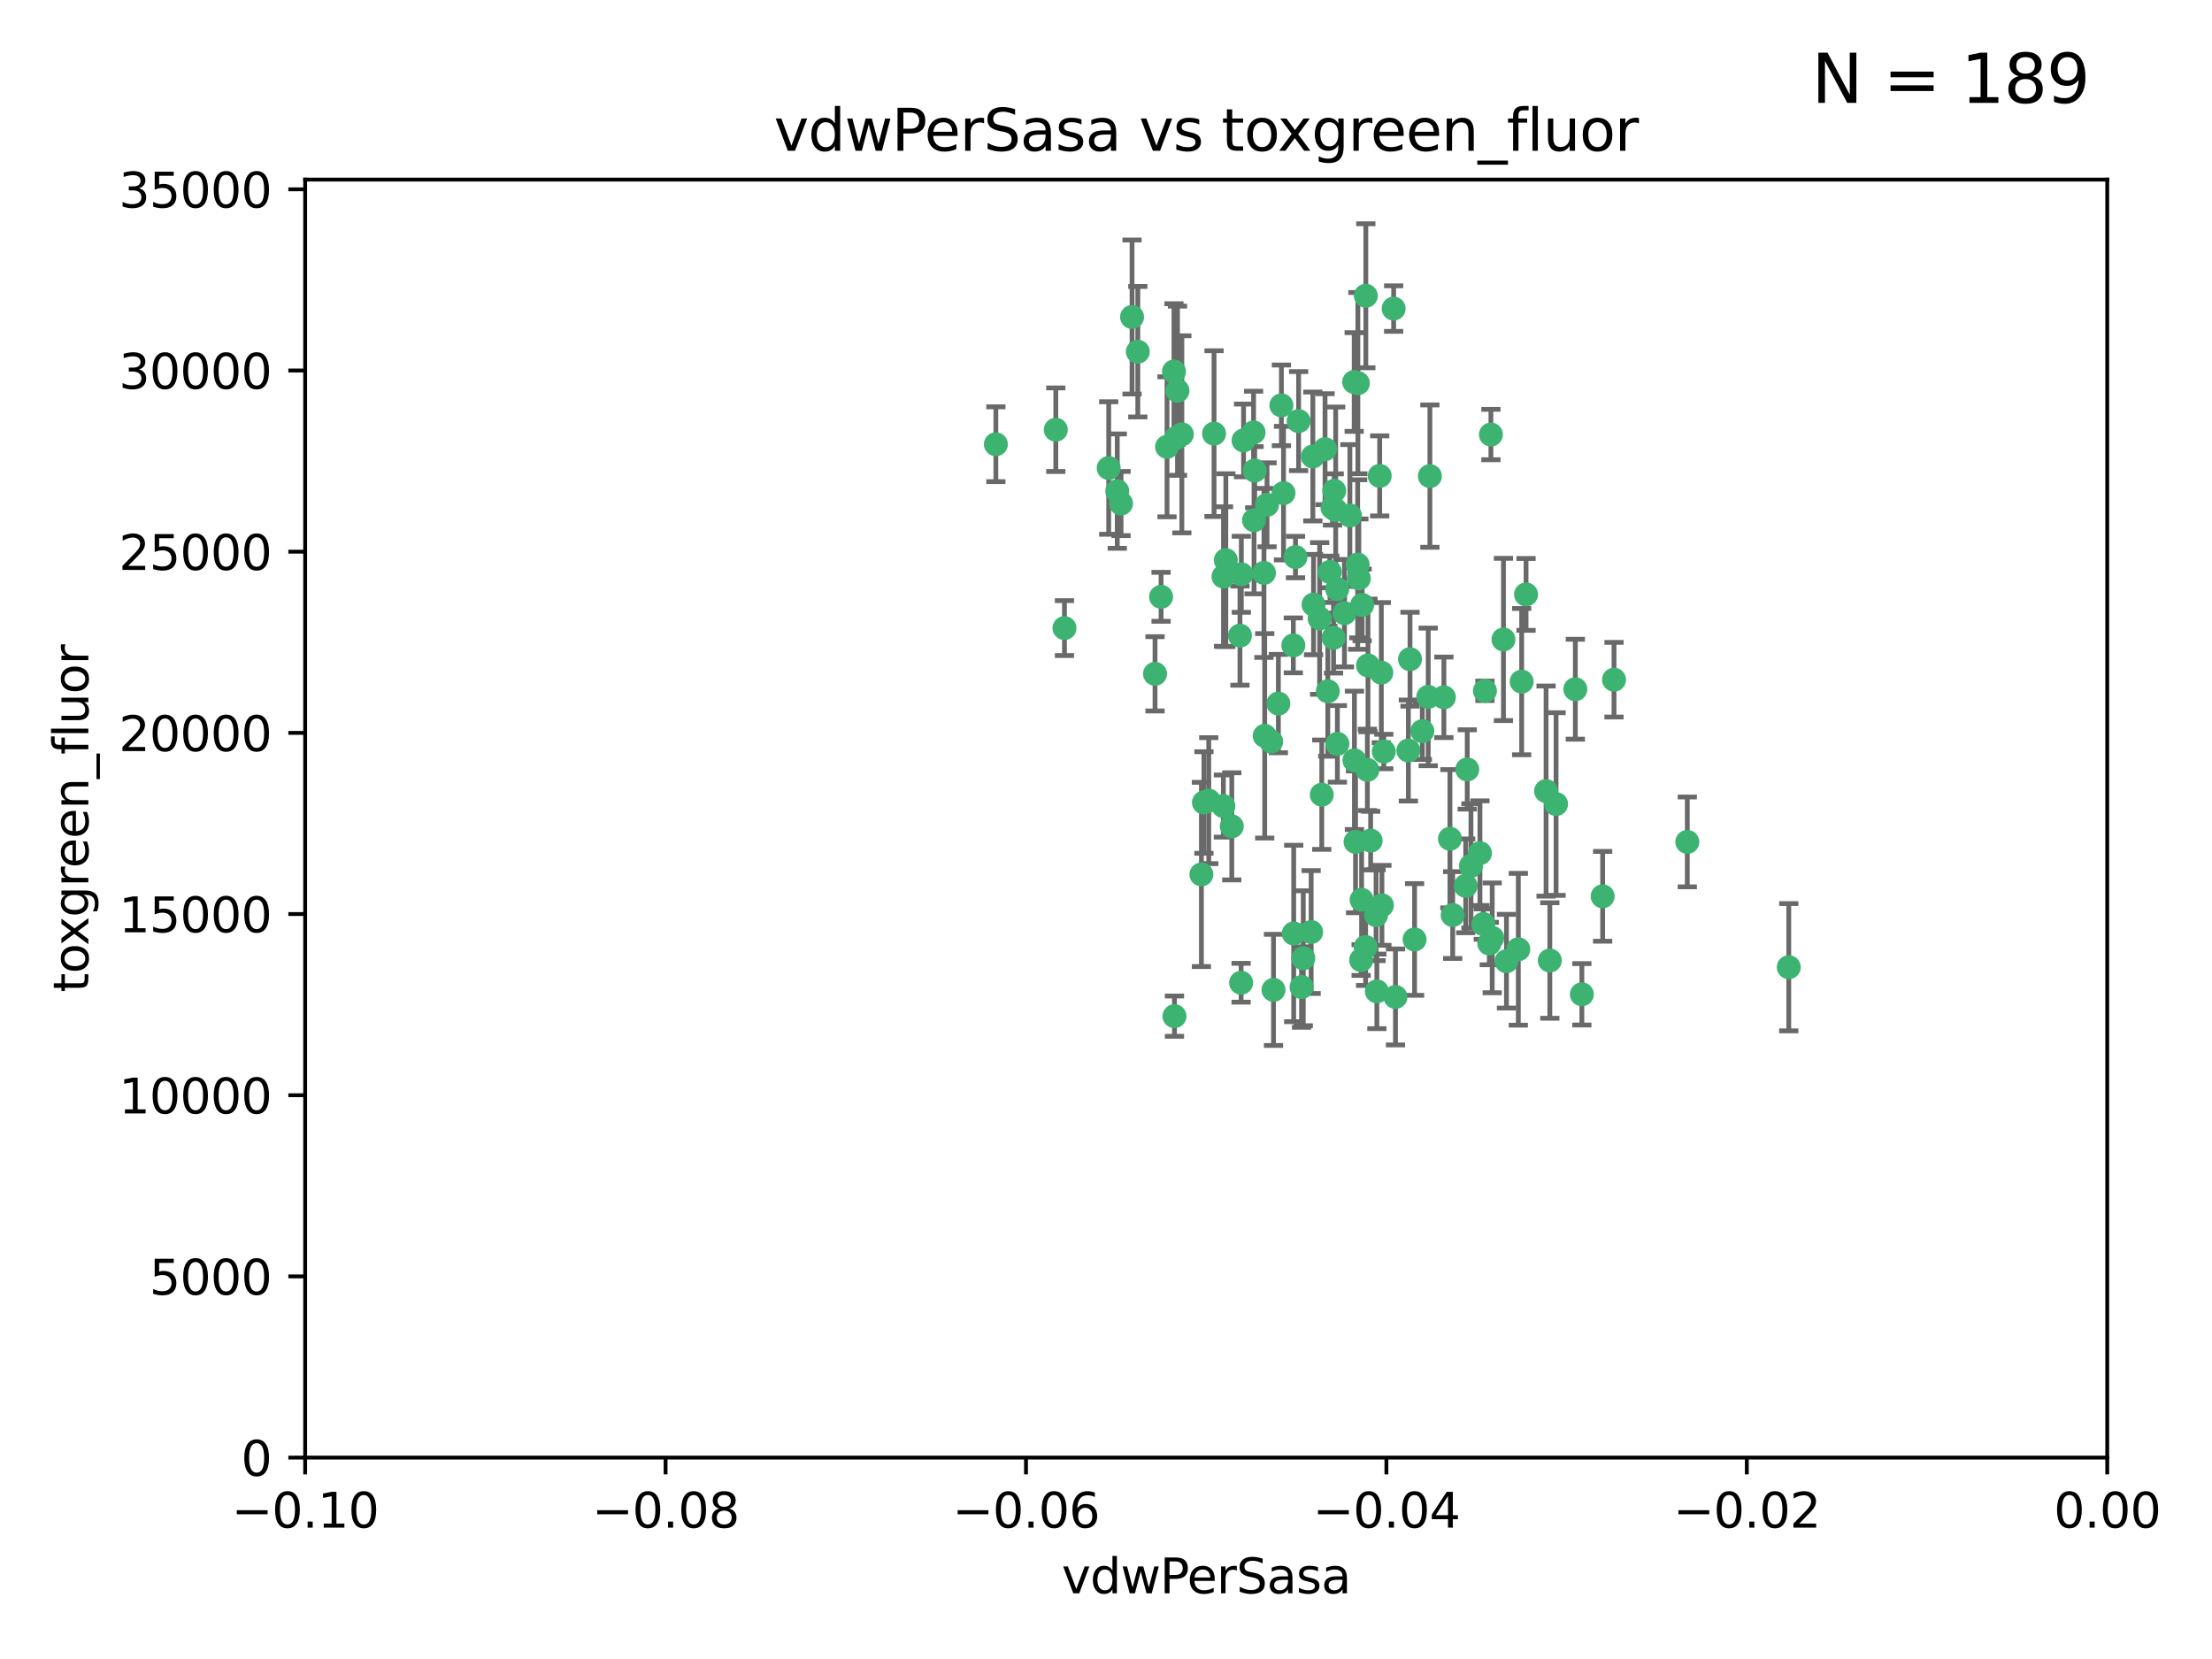 <?xml version="1.0" encoding="utf-8" standalone="no"?>
<!DOCTYPE svg PUBLIC "-//W3C//DTD SVG 1.1//EN"
  "http://www.w3.org/Graphics/SVG/1.1/DTD/svg11.dtd">
<svg xmlns:xlink="http://www.w3.org/1999/xlink" width="460.8pt" height="345.6pt" viewBox="0 0 460.8 345.6" xmlns="http://www.w3.org/2000/svg" version="1.1">
 <defs>
  <style type="text/css">*{stroke-linejoin: round; stroke-linecap: butt}</style>
 </defs>
 <g id="figure_1">
  <g id="patch_1">
   <path d="M 0 345.6 
L 460.8 345.6 
L 460.8 0 
L 0 0 
z
" style="fill: #ffffff"/>
  </g>
  <g id="axes_1">
   <g id="patch_2">
    <path d="M 63.571 303.64 
L 438.975 303.64 
L 438.975 37.411 
L 63.571 37.411 
z
" style="fill: #ffffff"/>
   </g>
   <g id="PathCollection_1">
    <defs>
     <path id="m2dece6ccae" d="M 0 1.118 
C 0.297 1.118 0.581 1 0.791 0.791 
C 1 0.581 1.118 0.297 1.118 0 
C 1.118 -0.297 1 -0.581 0.791 -0.791 
C 0.581 -1 0.297 -1.118 0 -1.118 
C -0.297 -1.118 -0.581 -1 -0.791 -0.791 
C -1 -0.581 -1.118 -0.297 -1.118 0 
C -1.118 0.297 -1 0.581 -0.791 0.791 
C -0.581 1 -0.297 1.118 0 1.118 
z
" style="stroke: #3cb371"/>
    </defs>
    <g clip-path="url(#pa87c4bdc7a)">
     <use xlink:href="#m2dece6ccae" x="263.947" y="105.159" style="fill: #3cb371; stroke: #3cb371"/>
     <use xlink:href="#m2dece6ccae" x="255.364" y="116.686" style="fill: #3cb371; stroke: #3cb371"/>
     <use xlink:href="#m2dece6ccae" x="261.374" y="98.026" style="fill: #3cb371; stroke: #3cb371"/>
     <use xlink:href="#m2dece6ccae" x="273.49" y="95.094" style="fill: #3cb371; stroke: #3cb371"/>
     <use xlink:href="#m2dece6ccae" x="219.944" y="89.516" style="fill: #3cb371; stroke: #3cb371"/>
     <use xlink:href="#m2dece6ccae" x="282.1" y="79.578" style="fill: #3cb371; stroke: #3cb371"/>
     <use xlink:href="#m2dece6ccae" x="269.875" y="116.045" style="fill: #3cb371; stroke: #3cb371"/>
     <use xlink:href="#m2dece6ccae" x="270.525" y="87.725" style="fill: #3cb371; stroke: #3cb371"/>
     <use xlink:href="#m2dece6ccae" x="267.381" y="102.727" style="fill: #3cb371; stroke: #3cb371"/>
     <use xlink:href="#m2dece6ccae" x="237.026" y="73.266" style="fill: #3cb371; stroke: #3cb371"/>
     <use xlink:href="#m2dece6ccae" x="274.902" y="128.839" style="fill: #3cb371; stroke: #3cb371"/>
     <use xlink:href="#m2dece6ccae" x="277.025" y="119.146" style="fill: #3cb371; stroke: #3cb371"/>
     <use xlink:href="#m2dece6ccae" x="286.663" y="190.648" style="fill: #3cb371; stroke: #3cb371"/>
     <use xlink:href="#m2dece6ccae" x="284.977" y="138.622" style="fill: #3cb371; stroke: #3cb371"/>
     <use xlink:href="#m2dece6ccae" x="245.295" y="81.394" style="fill: #3cb371; stroke: #3cb371"/>
     <use xlink:href="#m2dece6ccae" x="293.731" y="137.321" style="fill: #3cb371; stroke: #3cb371"/>
     <use xlink:href="#m2dece6ccae" x="263.463" y="153.285" style="fill: #3cb371; stroke: #3cb371"/>
     <use xlink:href="#m2dece6ccae" x="282.152" y="158.394" style="fill: #3cb371; stroke: #3cb371"/>
     <use xlink:href="#m2dece6ccae" x="259.057" y="91.754" style="fill: #3cb371; stroke: #3cb371"/>
     <use xlink:href="#m2dece6ccae" x="273.633" y="125.947" style="fill: #3cb371; stroke: #3cb371"/>
     <use xlink:href="#m2dece6ccae" x="235.827" y="66.033" style="fill: #3cb371; stroke: #3cb371"/>
     <use xlink:href="#m2dece6ccae" x="286.827" y="206.518" style="fill: #3cb371; stroke: #3cb371"/>
     <use xlink:href="#m2dece6ccae" x="246.2" y="90.475" style="fill: #3cb371; stroke: #3cb371"/>
     <use xlink:href="#m2dece6ccae" x="264.81" y="154.483" style="fill: #3cb371; stroke: #3cb371"/>
     <use xlink:href="#m2dece6ccae" x="281.206" y="107.386" style="fill: #3cb371; stroke: #3cb371"/>
     <use xlink:href="#m2dece6ccae" x="282.825" y="117.601" style="fill: #3cb371; stroke: #3cb371"/>
     <use xlink:href="#m2dece6ccae" x="266.309" y="146.564" style="fill: #3cb371; stroke: #3cb371"/>
     <use xlink:href="#m2dece6ccae" x="277.941" y="102.24" style="fill: #3cb371; stroke: #3cb371"/>
     <use xlink:href="#m2dece6ccae" x="258.59" y="119.635" style="fill: #3cb371; stroke: #3cb371"/>
     <use xlink:href="#m2dece6ccae" x="282.869" y="79.819" style="fill: #3cb371; stroke: #3cb371"/>
     <use xlink:href="#m2dece6ccae" x="241.873" y="124.329" style="fill: #3cb371; stroke: #3cb371"/>
     <use xlink:href="#m2dece6ccae" x="278.572" y="122.72" style="fill: #3cb371; stroke: #3cb371"/>
     <use xlink:href="#m2dece6ccae" x="269.503" y="194.458" style="fill: #3cb371; stroke: #3cb371"/>
     <use xlink:href="#m2dece6ccae" x="269.423" y="134.443" style="fill: #3cb371; stroke: #3cb371"/>
     <use xlink:href="#m2dece6ccae" x="261.143" y="90.084" style="fill: #3cb371; stroke: #3cb371"/>
     <use xlink:href="#m2dece6ccae" x="243.112" y="93.08" style="fill: #3cb371; stroke: #3cb371"/>
     <use xlink:href="#m2dece6ccae" x="278.602" y="154.954" style="fill: #3cb371; stroke: #3cb371"/>
     <use xlink:href="#m2dece6ccae" x="233.536" y="104.896" style="fill: #3cb371; stroke: #3cb371"/>
     <use xlink:href="#m2dece6ccae" x="288.27" y="156.559" style="fill: #3cb371; stroke: #3cb371"/>
     <use xlink:href="#m2dece6ccae" x="293.388" y="156.348" style="fill: #3cb371; stroke: #3cb371"/>
     <use xlink:href="#m2dece6ccae" x="277.586" y="105.756" style="fill: #3cb371; stroke: #3cb371"/>
     <use xlink:href="#m2dece6ccae" x="230.966" y="97.498" style="fill: #3cb371; stroke: #3cb371"/>
     <use xlink:href="#m2dece6ccae" x="207.456" y="92.545" style="fill: #3cb371; stroke: #3cb371"/>
     <use xlink:href="#m2dece6ccae" x="275.349" y="165.548" style="fill: #3cb371; stroke: #3cb371"/>
     <use xlink:href="#m2dece6ccae" x="309.343" y="143.916" style="fill: #3cb371; stroke: #3cb371"/>
     <use xlink:href="#m2dece6ccae" x="252.908" y="90.332" style="fill: #3cb371; stroke: #3cb371"/>
     <use xlink:href="#m2dece6ccae" x="254.878" y="120.108" style="fill: #3cb371; stroke: #3cb371"/>
     <use xlink:href="#m2dece6ccae" x="244.665" y="211.686" style="fill: #3cb371; stroke: #3cb371"/>
     <use xlink:href="#m2dece6ccae" x="283.547" y="200.005" style="fill: #3cb371; stroke: #3cb371"/>
     <use xlink:href="#m2dece6ccae" x="221.75" y="130.84" style="fill: #3cb371; stroke: #3cb371"/>
     <use xlink:href="#m2dece6ccae" x="265.294" y="206.213" style="fill: #3cb371; stroke: #3cb371"/>
     <use xlink:href="#m2dece6ccae" x="271.497" y="199.62" style="fill: #3cb371; stroke: #3cb371"/>
     <use xlink:href="#m2dece6ccae" x="245.009" y="91.225" style="fill: #3cb371; stroke: #3cb371"/>
     <use xlink:href="#m2dece6ccae" x="282.387" y="175.376" style="fill: #3cb371; stroke: #3cb371"/>
     <use xlink:href="#m2dece6ccae" x="261.237" y="108.373" style="fill: #3cb371; stroke: #3cb371"/>
     <use xlink:href="#m2dece6ccae" x="240.614" y="140.37" style="fill: #3cb371; stroke: #3cb371"/>
     <use xlink:href="#m2dece6ccae" x="250.802" y="167.179" style="fill: #3cb371; stroke: #3cb371"/>
     <use xlink:href="#m2dece6ccae" x="284.849" y="160.372" style="fill: #3cb371; stroke: #3cb371"/>
     <use xlink:href="#m2dece6ccae" x="297.524" y="145.178" style="fill: #3cb371; stroke: #3cb371"/>
     <use xlink:href="#m2dece6ccae" x="283.76" y="126.015" style="fill: #3cb371; stroke: #3cb371"/>
     <use xlink:href="#m2dece6ccae" x="254.852" y="167.916" style="fill: #3cb371; stroke: #3cb371"/>
     <use xlink:href="#m2dece6ccae" x="244.558" y="77.397" style="fill: #3cb371; stroke: #3cb371"/>
     <use xlink:href="#m2dece6ccae" x="276.03" y="93.572" style="fill: #3cb371; stroke: #3cb371"/>
     <use xlink:href="#m2dece6ccae" x="232.747" y="102.308" style="fill: #3cb371; stroke: #3cb371"/>
     <use xlink:href="#m2dece6ccae" x="296.296" y="152.32" style="fill: #3cb371; stroke: #3cb371"/>
     <use xlink:href="#m2dece6ccae" x="280.072" y="127.738" style="fill: #3cb371; stroke: #3cb371"/>
     <use xlink:href="#m2dece6ccae" x="300.789" y="145.262" style="fill: #3cb371; stroke: #3cb371"/>
     <use xlink:href="#m2dece6ccae" x="283.648" y="187.448" style="fill: #3cb371; stroke: #3cb371"/>
     <use xlink:href="#m2dece6ccae" x="287.754" y="140.122" style="fill: #3cb371; stroke: #3cb371"/>
     <use xlink:href="#m2dece6ccae" x="310.854" y="195.371" style="fill: #3cb371; stroke: #3cb371"/>
     <use xlink:href="#m2dece6ccae" x="271.138" y="205.621" style="fill: #3cb371; stroke: #3cb371"/>
     <use xlink:href="#m2dece6ccae" x="297.873" y="99.184" style="fill: #3cb371; stroke: #3cb371"/>
     <use xlink:href="#m2dece6ccae" x="284.527" y="61.614" style="fill: #3cb371; stroke: #3cb371"/>
     <use xlink:href="#m2dece6ccae" x="278.246" y="106.253" style="fill: #3cb371; stroke: #3cb371"/>
     <use xlink:href="#m2dece6ccae" x="287.876" y="188.597" style="fill: #3cb371; stroke: #3cb371"/>
     <use xlink:href="#m2dece6ccae" x="302.623" y="190.622" style="fill: #3cb371; stroke: #3cb371"/>
     <use xlink:href="#m2dece6ccae" x="266.94" y="84.44" style="fill: #3cb371; stroke: #3cb371"/>
     <use xlink:href="#m2dece6ccae" x="258.305" y="132.411" style="fill: #3cb371; stroke: #3cb371"/>
     <use xlink:href="#m2dece6ccae" x="316.991" y="141.994" style="fill: #3cb371; stroke: #3cb371"/>
     <use xlink:href="#m2dece6ccae" x="251.805" y="166.79" style="fill: #3cb371; stroke: #3cb371"/>
     <use xlink:href="#m2dece6ccae" x="287.416" y="99.14" style="fill: #3cb371; stroke: #3cb371"/>
     <use xlink:href="#m2dece6ccae" x="283.068" y="120.494" style="fill: #3cb371; stroke: #3cb371"/>
     <use xlink:href="#m2dece6ccae" x="258.546" y="204.723" style="fill: #3cb371; stroke: #3cb371"/>
     <use xlink:href="#m2dece6ccae" x="316.291" y="197.75" style="fill: #3cb371; stroke: #3cb371"/>
     <use xlink:href="#m2dece6ccae" x="276.606" y="143.999" style="fill: #3cb371; stroke: #3cb371"/>
     <use xlink:href="#m2dece6ccae" x="250.276" y="182.16" style="fill: #3cb371; stroke: #3cb371"/>
     <use xlink:href="#m2dece6ccae" x="256.606" y="172.143" style="fill: #3cb371; stroke: #3cb371"/>
     <use xlink:href="#m2dece6ccae" x="290.707" y="207.684" style="fill: #3cb371; stroke: #3cb371"/>
     <use xlink:href="#m2dece6ccae" x="313.198" y="133.213" style="fill: #3cb371; stroke: #3cb371"/>
     <use xlink:href="#m2dece6ccae" x="322.856" y="200.094" style="fill: #3cb371; stroke: #3cb371"/>
     <use xlink:href="#m2dece6ccae" x="310.584" y="90.523" style="fill: #3cb371; stroke: #3cb371"/>
     <use xlink:href="#m2dece6ccae" x="305.654" y="160.289" style="fill: #3cb371; stroke: #3cb371"/>
     <use xlink:href="#m2dece6ccae" x="310.249" y="196.552" style="fill: #3cb371; stroke: #3cb371"/>
     <use xlink:href="#m2dece6ccae" x="284.484" y="197.279" style="fill: #3cb371; stroke: #3cb371"/>
     <use xlink:href="#m2dece6ccae" x="306.429" y="180.373" style="fill: #3cb371; stroke: #3cb371"/>
     <use xlink:href="#m2dece6ccae" x="263.306" y="119.349" style="fill: #3cb371; stroke: #3cb371"/>
     <use xlink:href="#m2dece6ccae" x="308.3" y="177.728" style="fill: #3cb371; stroke: #3cb371"/>
     <use xlink:href="#m2dece6ccae" x="294.683" y="195.709" style="fill: #3cb371; stroke: #3cb371"/>
     <use xlink:href="#m2dece6ccae" x="302.048" y="174.728" style="fill: #3cb371; stroke: #3cb371"/>
     <use xlink:href="#m2dece6ccae" x="290.322" y="64.285" style="fill: #3cb371; stroke: #3cb371"/>
     <use xlink:href="#m2dece6ccae" x="336.23" y="141.593" style="fill: #3cb371; stroke: #3cb371"/>
     <use xlink:href="#m2dece6ccae" x="285.529" y="175.112" style="fill: #3cb371; stroke: #3cb371"/>
     <use xlink:href="#m2dece6ccae" x="329.53" y="207.131" style="fill: #3cb371; stroke: #3cb371"/>
     <use xlink:href="#m2dece6ccae" x="273.135" y="194.16" style="fill: #3cb371; stroke: #3cb371"/>
     <use xlink:href="#m2dece6ccae" x="308.999" y="192.502" style="fill: #3cb371; stroke: #3cb371"/>
     <use xlink:href="#m2dece6ccae" x="277.804" y="132.858" style="fill: #3cb371; stroke: #3cb371"/>
     <use xlink:href="#m2dece6ccae" x="322.074" y="164.794" style="fill: #3cb371; stroke: #3cb371"/>
     <use xlink:href="#m2dece6ccae" x="328.173" y="143.576" style="fill: #3cb371; stroke: #3cb371"/>
     <use xlink:href="#m2dece6ccae" x="313.826" y="200.236" style="fill: #3cb371; stroke: #3cb371"/>
     <use xlink:href="#m2dece6ccae" x="333.861" y="186.718" style="fill: #3cb371; stroke: #3cb371"/>
     <use xlink:href="#m2dece6ccae" x="324.157" y="167.495" style="fill: #3cb371; stroke: #3cb371"/>
     <use xlink:href="#m2dece6ccae" x="317.903" y="123.828" style="fill: #3cb371; stroke: #3cb371"/>
     <use xlink:href="#m2dece6ccae" x="372.634" y="201.488" style="fill: #3cb371; stroke: #3cb371"/>
     <use xlink:href="#m2dece6ccae" x="305.333" y="184.534" style="fill: #3cb371; stroke: #3cb371"/>
     <use xlink:href="#m2dece6ccae" x="351.494" y="175.388" style="fill: #3cb371; stroke: #3cb371"/>
    </g>
   </g>
   <g id="matplotlib.axis_1">
    <g id="xtick_1">
     <g id="line2d_1">
      <defs>
       <path id="m047d3e116a" d="M 0 0 
L 0 3.5 
" style="stroke: #000000; stroke-width: 0.8"/>
      </defs>
      <g>
       <use xlink:href="#m047d3e116a" x="63.571" y="303.64" style="stroke: #000000; stroke-width: 0.8"/>
      </g>
     </g>
     <g id="text_1">
      <!-- −0.10 -->
      <g transform="translate(48.249 318.238)scale(0.1 -0.1)">
       <defs>
        <path id="DejaVuSans-2212" d="M 678 2272 
L 4684 2272 
L 4684 1741 
L 678 1741 
L 678 2272 
z
" transform="scale(0.016)"/>
        <path id="DejaVuSans-30" d="M 2034 4250 
Q 1547 4250 1301 3770 
Q 1056 3291 1056 2328 
Q 1056 1369 1301 889 
Q 1547 409 2034 409 
Q 2525 409 2770 889 
Q 3016 1369 3016 2328 
Q 3016 3291 2770 3770 
Q 2525 4250 2034 4250 
z
M 2034 4750 
Q 2819 4750 3233 4129 
Q 3647 3509 3647 2328 
Q 3647 1150 3233 529 
Q 2819 -91 2034 -91 
Q 1250 -91 836 529 
Q 422 1150 422 2328 
Q 422 3509 836 4129 
Q 1250 4750 2034 4750 
z
" transform="scale(0.016)"/>
        <path id="DejaVuSans-2e" d="M 684 794 
L 1344 794 
L 1344 0 
L 684 0 
L 684 794 
z
" transform="scale(0.016)"/>
        <path id="DejaVuSans-31" d="M 794 531 
L 1825 531 
L 1825 4091 
L 703 3866 
L 703 4441 
L 1819 4666 
L 2450 4666 
L 2450 531 
L 3481 531 
L 3481 0 
L 794 0 
L 794 531 
z
" transform="scale(0.016)"/>
       </defs>
       <use xlink:href="#DejaVuSans-2212"/>
       <use xlink:href="#DejaVuSans-30" x="83.789"/>
       <use xlink:href="#DejaVuSans-2e" x="147.412"/>
       <use xlink:href="#DejaVuSans-31" x="179.199"/>
       <use xlink:href="#DejaVuSans-30" x="242.822"/>
      </g>
     </g>
    </g>
    <g id="xtick_2">
     <g id="line2d_2">
      <g>
       <use xlink:href="#m047d3e116a" x="138.652" y="303.64" style="stroke: #000000; stroke-width: 0.8"/>
      </g>
     </g>
     <g id="text_2">
      <!-- −0.08 -->
      <g transform="translate(123.329 318.238)scale(0.1 -0.1)">
       <defs>
        <path id="DejaVuSans-38" d="M 2034 2216 
Q 1584 2216 1326 1975 
Q 1069 1734 1069 1313 
Q 1069 891 1326 650 
Q 1584 409 2034 409 
Q 2484 409 2743 651 
Q 3003 894 3003 1313 
Q 3003 1734 2745 1975 
Q 2488 2216 2034 2216 
z
M 1403 2484 
Q 997 2584 770 2862 
Q 544 3141 544 3541 
Q 544 4100 942 4425 
Q 1341 4750 2034 4750 
Q 2731 4750 3128 4425 
Q 3525 4100 3525 3541 
Q 3525 3141 3298 2862 
Q 3072 2584 2669 2484 
Q 3125 2378 3379 2068 
Q 3634 1759 3634 1313 
Q 3634 634 3220 271 
Q 2806 -91 2034 -91 
Q 1263 -91 848 271 
Q 434 634 434 1313 
Q 434 1759 690 2068 
Q 947 2378 1403 2484 
z
M 1172 3481 
Q 1172 3119 1398 2916 
Q 1625 2713 2034 2713 
Q 2441 2713 2670 2916 
Q 2900 3119 2900 3481 
Q 2900 3844 2670 4047 
Q 2441 4250 2034 4250 
Q 1625 4250 1398 4047 
Q 1172 3844 1172 3481 
z
" transform="scale(0.016)"/>
       </defs>
       <use xlink:href="#DejaVuSans-2212"/>
       <use xlink:href="#DejaVuSans-30" x="83.789"/>
       <use xlink:href="#DejaVuSans-2e" x="147.412"/>
       <use xlink:href="#DejaVuSans-30" x="179.199"/>
       <use xlink:href="#DejaVuSans-38" x="242.822"/>
      </g>
     </g>
    </g>
    <g id="xtick_3">
     <g id="line2d_3">
      <g>
       <use xlink:href="#m047d3e116a" x="213.733" y="303.64" style="stroke: #000000; stroke-width: 0.8"/>
      </g>
     </g>
     <g id="text_3">
      <!-- −0.06 -->
      <g transform="translate(198.41 318.238)scale(0.1 -0.1)">
       <defs>
        <path id="DejaVuSans-36" d="M 2113 2584 
Q 1688 2584 1439 2293 
Q 1191 2003 1191 1497 
Q 1191 994 1439 701 
Q 1688 409 2113 409 
Q 2538 409 2786 701 
Q 3034 994 3034 1497 
Q 3034 2003 2786 2293 
Q 2538 2584 2113 2584 
z
M 3366 4563 
L 3366 3988 
Q 3128 4100 2886 4159 
Q 2644 4219 2406 4219 
Q 1781 4219 1451 3797 
Q 1122 3375 1075 2522 
Q 1259 2794 1537 2939 
Q 1816 3084 2150 3084 
Q 2853 3084 3261 2657 
Q 3669 2231 3669 1497 
Q 3669 778 3244 343 
Q 2819 -91 2113 -91 
Q 1303 -91 875 529 
Q 447 1150 447 2328 
Q 447 3434 972 4092 
Q 1497 4750 2381 4750 
Q 2619 4750 2861 4703 
Q 3103 4656 3366 4563 
z
" transform="scale(0.016)"/>
       </defs>
       <use xlink:href="#DejaVuSans-2212"/>
       <use xlink:href="#DejaVuSans-30" x="83.789"/>
       <use xlink:href="#DejaVuSans-2e" x="147.412"/>
       <use xlink:href="#DejaVuSans-30" x="179.199"/>
       <use xlink:href="#DejaVuSans-36" x="242.822"/>
      </g>
     </g>
    </g>
    <g id="xtick_4">
     <g id="line2d_4">
      <g>
       <use xlink:href="#m047d3e116a" x="288.813" y="303.64" style="stroke: #000000; stroke-width: 0.8"/>
      </g>
     </g>
     <g id="text_4">
      <!-- −0.04 -->
      <g transform="translate(273.491 318.238)scale(0.1 -0.1)">
       <defs>
        <path id="DejaVuSans-34" d="M 2419 4116 
L 825 1625 
L 2419 1625 
L 2419 4116 
z
M 2253 4666 
L 3047 4666 
L 3047 1625 
L 3713 1625 
L 3713 1100 
L 3047 1100 
L 3047 0 
L 2419 0 
L 2419 1100 
L 313 1100 
L 313 1709 
L 2253 4666 
z
" transform="scale(0.016)"/>
       </defs>
       <use xlink:href="#DejaVuSans-2212"/>
       <use xlink:href="#DejaVuSans-30" x="83.789"/>
       <use xlink:href="#DejaVuSans-2e" x="147.412"/>
       <use xlink:href="#DejaVuSans-30" x="179.199"/>
       <use xlink:href="#DejaVuSans-34" x="242.822"/>
      </g>
     </g>
    </g>
    <g id="xtick_5">
     <g id="line2d_5">
      <g>
       <use xlink:href="#m047d3e116a" x="363.894" y="303.64" style="stroke: #000000; stroke-width: 0.8"/>
      </g>
     </g>
     <g id="text_5">
      <!-- −0.02 -->
      <g transform="translate(348.572 318.238)scale(0.1 -0.1)">
       <defs>
        <path id="DejaVuSans-32" d="M 1228 531 
L 3431 531 
L 3431 0 
L 469 0 
L 469 531 
Q 828 903 1448 1529 
Q 2069 2156 2228 2338 
Q 2531 2678 2651 2914 
Q 2772 3150 2772 3378 
Q 2772 3750 2511 3984 
Q 2250 4219 1831 4219 
Q 1534 4219 1204 4116 
Q 875 4013 500 3803 
L 500 4441 
Q 881 4594 1212 4672 
Q 1544 4750 1819 4750 
Q 2544 4750 2975 4387 
Q 3406 4025 3406 3419 
Q 3406 3131 3298 2873 
Q 3191 2616 2906 2266 
Q 2828 2175 2409 1742 
Q 1991 1309 1228 531 
z
" transform="scale(0.016)"/>
       </defs>
       <use xlink:href="#DejaVuSans-2212"/>
       <use xlink:href="#DejaVuSans-30" x="83.789"/>
       <use xlink:href="#DejaVuSans-2e" x="147.412"/>
       <use xlink:href="#DejaVuSans-30" x="179.199"/>
       <use xlink:href="#DejaVuSans-32" x="242.822"/>
      </g>
     </g>
    </g>
    <g id="xtick_6">
     <g id="line2d_6">
      <g>
       <use xlink:href="#m047d3e116a" x="438.975" y="303.64" style="stroke: #000000; stroke-width: 0.8"/>
      </g>
     </g>
     <g id="text_6">
      <!-- 0.00 -->
      <g transform="translate(427.842 318.238)scale(0.1 -0.1)">
       <use xlink:href="#DejaVuSans-30"/>
       <use xlink:href="#DejaVuSans-2e" x="63.623"/>
       <use xlink:href="#DejaVuSans-30" x="95.41"/>
       <use xlink:href="#DejaVuSans-30" x="159.033"/>
      </g>
     </g>
    </g>
    <g id="text_7">
     <!-- vdwPerSasa -->
     <g transform="translate(221.178 331.917)scale(0.1 -0.1)">
      <defs>
       <path id="DejaVuSans-76" d="M 191 3500 
L 800 3500 
L 1894 563 
L 2988 3500 
L 3597 3500 
L 2284 0 
L 1503 0 
L 191 3500 
z
" transform="scale(0.016)"/>
       <path id="DejaVuSans-64" d="M 2906 2969 
L 2906 4863 
L 3481 4863 
L 3481 0 
L 2906 0 
L 2906 525 
Q 2725 213 2448 61 
Q 2172 -91 1784 -91 
Q 1150 -91 751 415 
Q 353 922 353 1747 
Q 353 2572 751 3078 
Q 1150 3584 1784 3584 
Q 2172 3584 2448 3432 
Q 2725 3281 2906 2969 
z
M 947 1747 
Q 947 1113 1208 752 
Q 1469 391 1925 391 
Q 2381 391 2643 752 
Q 2906 1113 2906 1747 
Q 2906 2381 2643 2742 
Q 2381 3103 1925 3103 
Q 1469 3103 1208 2742 
Q 947 2381 947 1747 
z
" transform="scale(0.016)"/>
       <path id="DejaVuSans-77" d="M 269 3500 
L 844 3500 
L 1563 769 
L 2278 3500 
L 2956 3500 
L 3675 769 
L 4391 3500 
L 4966 3500 
L 4050 0 
L 3372 0 
L 2619 2869 
L 1863 0 
L 1184 0 
L 269 3500 
z
" transform="scale(0.016)"/>
       <path id="DejaVuSans-50" d="M 1259 4147 
L 1259 2394 
L 2053 2394 
Q 2494 2394 2734 2622 
Q 2975 2850 2975 3272 
Q 2975 3691 2734 3919 
Q 2494 4147 2053 4147 
L 1259 4147 
z
M 628 4666 
L 2053 4666 
Q 2838 4666 3239 4311 
Q 3641 3956 3641 3272 
Q 3641 2581 3239 2228 
Q 2838 1875 2053 1875 
L 1259 1875 
L 1259 0 
L 628 0 
L 628 4666 
z
" transform="scale(0.016)"/>
       <path id="DejaVuSans-65" d="M 3597 1894 
L 3597 1613 
L 953 1613 
Q 991 1019 1311 708 
Q 1631 397 2203 397 
Q 2534 397 2845 478 
Q 3156 559 3463 722 
L 3463 178 
Q 3153 47 2828 -22 
Q 2503 -91 2169 -91 
Q 1331 -91 842 396 
Q 353 884 353 1716 
Q 353 2575 817 3079 
Q 1281 3584 2069 3584 
Q 2775 3584 3186 3129 
Q 3597 2675 3597 1894 
z
M 3022 2063 
Q 3016 2534 2758 2815 
Q 2500 3097 2075 3097 
Q 1594 3097 1305 2825 
Q 1016 2553 972 2059 
L 3022 2063 
z
" transform="scale(0.016)"/>
       <path id="DejaVuSans-72" d="M 2631 2963 
Q 2534 3019 2420 3045 
Q 2306 3072 2169 3072 
Q 1681 3072 1420 2755 
Q 1159 2438 1159 1844 
L 1159 0 
L 581 0 
L 581 3500 
L 1159 3500 
L 1159 2956 
Q 1341 3275 1631 3429 
Q 1922 3584 2338 3584 
Q 2397 3584 2469 3576 
Q 2541 3569 2628 3553 
L 2631 2963 
z
" transform="scale(0.016)"/>
       <path id="DejaVuSans-53" d="M 3425 4513 
L 3425 3897 
Q 3066 4069 2747 4153 
Q 2428 4238 2131 4238 
Q 1616 4238 1336 4038 
Q 1056 3838 1056 3469 
Q 1056 3159 1242 3001 
Q 1428 2844 1947 2747 
L 2328 2669 
Q 3034 2534 3370 2195 
Q 3706 1856 3706 1288 
Q 3706 609 3251 259 
Q 2797 -91 1919 -91 
Q 1588 -91 1214 -16 
Q 841 59 441 206 
L 441 856 
Q 825 641 1194 531 
Q 1563 422 1919 422 
Q 2459 422 2753 634 
Q 3047 847 3047 1241 
Q 3047 1584 2836 1778 
Q 2625 1972 2144 2069 
L 1759 2144 
Q 1053 2284 737 2584 
Q 422 2884 422 3419 
Q 422 4038 858 4394 
Q 1294 4750 2059 4750 
Q 2388 4750 2728 4690 
Q 3069 4631 3425 4513 
z
" transform="scale(0.016)"/>
       <path id="DejaVuSans-61" d="M 2194 1759 
Q 1497 1759 1228 1600 
Q 959 1441 959 1056 
Q 959 750 1161 570 
Q 1363 391 1709 391 
Q 2188 391 2477 730 
Q 2766 1069 2766 1631 
L 2766 1759 
L 2194 1759 
z
M 3341 1997 
L 3341 0 
L 2766 0 
L 2766 531 
Q 2569 213 2275 61 
Q 1981 -91 1556 -91 
Q 1019 -91 701 211 
Q 384 513 384 1019 
Q 384 1609 779 1909 
Q 1175 2209 1959 2209 
L 2766 2209 
L 2766 2266 
Q 2766 2663 2505 2880 
Q 2244 3097 1772 3097 
Q 1472 3097 1187 3025 
Q 903 2953 641 2809 
L 641 3341 
Q 956 3463 1253 3523 
Q 1550 3584 1831 3584 
Q 2591 3584 2966 3190 
Q 3341 2797 3341 1997 
z
" transform="scale(0.016)"/>
       <path id="DejaVuSans-73" d="M 2834 3397 
L 2834 2853 
Q 2591 2978 2328 3040 
Q 2066 3103 1784 3103 
Q 1356 3103 1142 2972 
Q 928 2841 928 2578 
Q 928 2378 1081 2264 
Q 1234 2150 1697 2047 
L 1894 2003 
Q 2506 1872 2764 1633 
Q 3022 1394 3022 966 
Q 3022 478 2636 193 
Q 2250 -91 1575 -91 
Q 1294 -91 989 -36 
Q 684 19 347 128 
L 347 722 
Q 666 556 975 473 
Q 1284 391 1588 391 
Q 1994 391 2212 530 
Q 2431 669 2431 922 
Q 2431 1156 2273 1281 
Q 2116 1406 1581 1522 
L 1381 1569 
Q 847 1681 609 1914 
Q 372 2147 372 2553 
Q 372 3047 722 3315 
Q 1072 3584 1716 3584 
Q 2034 3584 2315 3537 
Q 2597 3491 2834 3397 
z
" transform="scale(0.016)"/>
      </defs>
      <use xlink:href="#DejaVuSans-76"/>
      <use xlink:href="#DejaVuSans-64" x="59.18"/>
      <use xlink:href="#DejaVuSans-77" x="122.656"/>
      <use xlink:href="#DejaVuSans-50" x="204.443"/>
      <use xlink:href="#DejaVuSans-65" x="261.121"/>
      <use xlink:href="#DejaVuSans-72" x="322.645"/>
      <use xlink:href="#DejaVuSans-53" x="363.758"/>
      <use xlink:href="#DejaVuSans-61" x="427.234"/>
      <use xlink:href="#DejaVuSans-73" x="488.514"/>
      <use xlink:href="#DejaVuSans-61" x="540.613"/>
     </g>
    </g>
   </g>
   <g id="matplotlib.axis_2">
    <g id="ytick_1">
     <g id="line2d_7">
      <defs>
       <path id="m2c4ceded0d" d="M 0 0 
L -3.5 0 
" style="stroke: #000000; stroke-width: 0.8"/>
      </defs>
      <g>
       <use xlink:href="#m2c4ceded0d" x="63.571" y="303.64" style="stroke: #000000; stroke-width: 0.8"/>
      </g>
     </g>
     <g id="text_8">
      <!-- 0 -->
      <g transform="translate(50.209 307.439)scale(0.1 -0.1)">
       <use xlink:href="#DejaVuSans-30"/>
      </g>
     </g>
    </g>
    <g id="ytick_2">
     <g id="line2d_8">
      <g>
       <use xlink:href="#m2c4ceded0d" x="63.571" y="265.897" style="stroke: #000000; stroke-width: 0.8"/>
      </g>
     </g>
     <g id="text_9">
      <!-- 5000 -->
      <g transform="translate(31.121 269.696)scale(0.1 -0.1)">
       <defs>
        <path id="DejaVuSans-35" d="M 691 4666 
L 3169 4666 
L 3169 4134 
L 1269 4134 
L 1269 2991 
Q 1406 3038 1543 3061 
Q 1681 3084 1819 3084 
Q 2600 3084 3056 2656 
Q 3513 2228 3513 1497 
Q 3513 744 3044 326 
Q 2575 -91 1722 -91 
Q 1428 -91 1123 -41 
Q 819 9 494 109 
L 494 744 
Q 775 591 1075 516 
Q 1375 441 1709 441 
Q 2250 441 2565 725 
Q 2881 1009 2881 1497 
Q 2881 1984 2565 2268 
Q 2250 2553 1709 2553 
Q 1456 2553 1204 2497 
Q 953 2441 691 2322 
L 691 4666 
z
" transform="scale(0.016)"/>
       </defs>
       <use xlink:href="#DejaVuSans-35"/>
       <use xlink:href="#DejaVuSans-30" x="63.623"/>
       <use xlink:href="#DejaVuSans-30" x="127.246"/>
       <use xlink:href="#DejaVuSans-30" x="190.869"/>
      </g>
     </g>
    </g>
    <g id="ytick_3">
     <g id="line2d_9">
      <g>
       <use xlink:href="#m2c4ceded0d" x="63.571" y="228.154" style="stroke: #000000; stroke-width: 0.8"/>
      </g>
     </g>
     <g id="text_10">
      <!-- 10000 -->
      <g transform="translate(24.759 231.953)scale(0.1 -0.1)">
       <use xlink:href="#DejaVuSans-31"/>
       <use xlink:href="#DejaVuSans-30" x="63.623"/>
       <use xlink:href="#DejaVuSans-30" x="127.246"/>
       <use xlink:href="#DejaVuSans-30" x="190.869"/>
       <use xlink:href="#DejaVuSans-30" x="254.492"/>
      </g>
     </g>
    </g>
    <g id="ytick_4">
     <g id="line2d_10">
      <g>
       <use xlink:href="#m2c4ceded0d" x="63.571" y="190.411" style="stroke: #000000; stroke-width: 0.8"/>
      </g>
     </g>
     <g id="text_11">
      <!-- 15000 -->
      <g transform="translate(24.759 194.21)scale(0.1 -0.1)">
       <use xlink:href="#DejaVuSans-31"/>
       <use xlink:href="#DejaVuSans-35" x="63.623"/>
       <use xlink:href="#DejaVuSans-30" x="127.246"/>
       <use xlink:href="#DejaVuSans-30" x="190.869"/>
       <use xlink:href="#DejaVuSans-30" x="254.492"/>
      </g>
     </g>
    </g>
    <g id="ytick_5">
     <g id="line2d_11">
      <g>
       <use xlink:href="#m2c4ceded0d" x="63.571" y="152.668" style="stroke: #000000; stroke-width: 0.8"/>
      </g>
     </g>
     <g id="text_12">
      <!-- 20000 -->
      <g transform="translate(24.759 156.467)scale(0.1 -0.1)">
       <use xlink:href="#DejaVuSans-32"/>
       <use xlink:href="#DejaVuSans-30" x="63.623"/>
       <use xlink:href="#DejaVuSans-30" x="127.246"/>
       <use xlink:href="#DejaVuSans-30" x="190.869"/>
       <use xlink:href="#DejaVuSans-30" x="254.492"/>
      </g>
     </g>
    </g>
    <g id="ytick_6">
     <g id="line2d_12">
      <g>
       <use xlink:href="#m2c4ceded0d" x="63.571" y="114.925" style="stroke: #000000; stroke-width: 0.8"/>
      </g>
     </g>
     <g id="text_13">
      <!-- 25000 -->
      <g transform="translate(24.759 118.724)scale(0.1 -0.1)">
       <use xlink:href="#DejaVuSans-32"/>
       <use xlink:href="#DejaVuSans-35" x="63.623"/>
       <use xlink:href="#DejaVuSans-30" x="127.246"/>
       <use xlink:href="#DejaVuSans-30" x="190.869"/>
       <use xlink:href="#DejaVuSans-30" x="254.492"/>
      </g>
     </g>
    </g>
    <g id="ytick_7">
     <g id="line2d_13">
      <g>
       <use xlink:href="#m2c4ceded0d" x="63.571" y="77.181" style="stroke: #000000; stroke-width: 0.8"/>
      </g>
     </g>
     <g id="text_14">
      <!-- 30000 -->
      <g transform="translate(24.759 80.981)scale(0.1 -0.1)">
       <defs>
        <path id="DejaVuSans-33" d="M 2597 2516 
Q 3050 2419 3304 2112 
Q 3559 1806 3559 1356 
Q 3559 666 3084 287 
Q 2609 -91 1734 -91 
Q 1441 -91 1130 -33 
Q 819 25 488 141 
L 488 750 
Q 750 597 1062 519 
Q 1375 441 1716 441 
Q 2309 441 2620 675 
Q 2931 909 2931 1356 
Q 2931 1769 2642 2001 
Q 2353 2234 1838 2234 
L 1294 2234 
L 1294 2753 
L 1863 2753 
Q 2328 2753 2575 2939 
Q 2822 3125 2822 3475 
Q 2822 3834 2567 4026 
Q 2313 4219 1838 4219 
Q 1578 4219 1281 4162 
Q 984 4106 628 3988 
L 628 4550 
Q 988 4650 1302 4700 
Q 1616 4750 1894 4750 
Q 2613 4750 3031 4423 
Q 3450 4097 3450 3541 
Q 3450 3153 3228 2886 
Q 3006 2619 2597 2516 
z
" transform="scale(0.016)"/>
       </defs>
       <use xlink:href="#DejaVuSans-33"/>
       <use xlink:href="#DejaVuSans-30" x="63.623"/>
       <use xlink:href="#DejaVuSans-30" x="127.246"/>
       <use xlink:href="#DejaVuSans-30" x="190.869"/>
       <use xlink:href="#DejaVuSans-30" x="254.492"/>
      </g>
     </g>
    </g>
    <g id="ytick_8">
     <g id="line2d_14">
      <g>
       <use xlink:href="#m2c4ceded0d" x="63.571" y="39.438" style="stroke: #000000; stroke-width: 0.8"/>
      </g>
     </g>
     <g id="text_15">
      <!-- 35000 -->
      <g transform="translate(24.759 43.238)scale(0.1 -0.1)">
       <use xlink:href="#DejaVuSans-33"/>
       <use xlink:href="#DejaVuSans-35" x="63.623"/>
       <use xlink:href="#DejaVuSans-30" x="127.246"/>
       <use xlink:href="#DejaVuSans-30" x="190.869"/>
       <use xlink:href="#DejaVuSans-30" x="254.492"/>
      </g>
     </g>
    </g>
    <g id="text_16">
     <!-- toxgreen_fluor -->
     <g transform="translate(18.401 206.72)rotate(-90)scale(0.1 -0.1)">
      <defs>
       <path id="DejaVuSans-74" d="M 1172 4494 
L 1172 3500 
L 2356 3500 
L 2356 3053 
L 1172 3053 
L 1172 1153 
Q 1172 725 1289 603 
Q 1406 481 1766 481 
L 2356 481 
L 2356 0 
L 1766 0 
Q 1100 0 847 248 
Q 594 497 594 1153 
L 594 3053 
L 172 3053 
L 172 3500 
L 594 3500 
L 594 4494 
L 1172 4494 
z
" transform="scale(0.016)"/>
       <path id="DejaVuSans-6f" d="M 1959 3097 
Q 1497 3097 1228 2736 
Q 959 2375 959 1747 
Q 959 1119 1226 758 
Q 1494 397 1959 397 
Q 2419 397 2687 759 
Q 2956 1122 2956 1747 
Q 2956 2369 2687 2733 
Q 2419 3097 1959 3097 
z
M 1959 3584 
Q 2709 3584 3137 3096 
Q 3566 2609 3566 1747 
Q 3566 888 3137 398 
Q 2709 -91 1959 -91 
Q 1206 -91 779 398 
Q 353 888 353 1747 
Q 353 2609 779 3096 
Q 1206 3584 1959 3584 
z
" transform="scale(0.016)"/>
       <path id="DejaVuSans-78" d="M 3513 3500 
L 2247 1797 
L 3578 0 
L 2900 0 
L 1881 1375 
L 863 0 
L 184 0 
L 1544 1831 
L 300 3500 
L 978 3500 
L 1906 2253 
L 2834 3500 
L 3513 3500 
z
" transform="scale(0.016)"/>
       <path id="DejaVuSans-67" d="M 2906 1791 
Q 2906 2416 2648 2759 
Q 2391 3103 1925 3103 
Q 1463 3103 1205 2759 
Q 947 2416 947 1791 
Q 947 1169 1205 825 
Q 1463 481 1925 481 
Q 2391 481 2648 825 
Q 2906 1169 2906 1791 
z
M 3481 434 
Q 3481 -459 3084 -895 
Q 2688 -1331 1869 -1331 
Q 1566 -1331 1297 -1286 
Q 1028 -1241 775 -1147 
L 775 -588 
Q 1028 -725 1275 -790 
Q 1522 -856 1778 -856 
Q 2344 -856 2625 -561 
Q 2906 -266 2906 331 
L 2906 616 
Q 2728 306 2450 153 
Q 2172 0 1784 0 
Q 1141 0 747 490 
Q 353 981 353 1791 
Q 353 2603 747 3093 
Q 1141 3584 1784 3584 
Q 2172 3584 2450 3431 
Q 2728 3278 2906 2969 
L 2906 3500 
L 3481 3500 
L 3481 434 
z
" transform="scale(0.016)"/>
       <path id="DejaVuSans-6e" d="M 3513 2113 
L 3513 0 
L 2938 0 
L 2938 2094 
Q 2938 2591 2744 2837 
Q 2550 3084 2163 3084 
Q 1697 3084 1428 2787 
Q 1159 2491 1159 1978 
L 1159 0 
L 581 0 
L 581 3500 
L 1159 3500 
L 1159 2956 
Q 1366 3272 1645 3428 
Q 1925 3584 2291 3584 
Q 2894 3584 3203 3211 
Q 3513 2838 3513 2113 
z
" transform="scale(0.016)"/>
       <path id="DejaVuSans-5f" d="M 3263 -1063 
L 3263 -1509 
L -63 -1509 
L -63 -1063 
L 3263 -1063 
z
" transform="scale(0.016)"/>
       <path id="DejaVuSans-66" d="M 2375 4863 
L 2375 4384 
L 1825 4384 
Q 1516 4384 1395 4259 
Q 1275 4134 1275 3809 
L 1275 3500 
L 2222 3500 
L 2222 3053 
L 1275 3053 
L 1275 0 
L 697 0 
L 697 3053 
L 147 3053 
L 147 3500 
L 697 3500 
L 697 3744 
Q 697 4328 969 4595 
Q 1241 4863 1831 4863 
L 2375 4863 
z
" transform="scale(0.016)"/>
       <path id="DejaVuSans-6c" d="M 603 4863 
L 1178 4863 
L 1178 0 
L 603 0 
L 603 4863 
z
" transform="scale(0.016)"/>
       <path id="DejaVuSans-75" d="M 544 1381 
L 544 3500 
L 1119 3500 
L 1119 1403 
Q 1119 906 1312 657 
Q 1506 409 1894 409 
Q 2359 409 2629 706 
Q 2900 1003 2900 1516 
L 2900 3500 
L 3475 3500 
L 3475 0 
L 2900 0 
L 2900 538 
Q 2691 219 2414 64 
Q 2138 -91 1772 -91 
Q 1169 -91 856 284 
Q 544 659 544 1381 
z
M 1991 3584 
L 1991 3584 
z
" transform="scale(0.016)"/>
      </defs>
      <use xlink:href="#DejaVuSans-74"/>
      <use xlink:href="#DejaVuSans-6f" x="39.209"/>
      <use xlink:href="#DejaVuSans-78" x="97.266"/>
      <use xlink:href="#DejaVuSans-67" x="156.445"/>
      <use xlink:href="#DejaVuSans-72" x="219.922"/>
      <use xlink:href="#DejaVuSans-65" x="258.785"/>
      <use xlink:href="#DejaVuSans-65" x="320.309"/>
      <use xlink:href="#DejaVuSans-6e" x="381.832"/>
      <use xlink:href="#DejaVuSans-5f" x="445.211"/>
      <use xlink:href="#DejaVuSans-66" x="495.211"/>
      <use xlink:href="#DejaVuSans-6c" x="530.416"/>
      <use xlink:href="#DejaVuSans-75" x="558.199"/>
      <use xlink:href="#DejaVuSans-6f" x="621.578"/>
      <use xlink:href="#DejaVuSans-72" x="682.76"/>
     </g>
    </g>
   </g>
   <g id="LineCollection_1">
    <path d="M 263.947 113.901 
L 263.947 96.418 
" clip-path="url(#pa87c4bdc7a)" style="fill: none; stroke: #696969"/>
    <path d="M 255.364 134.682 
L 255.364 98.689 
" clip-path="url(#pa87c4bdc7a)" style="fill: none; stroke: #696969"/>
    <path d="M 261.374 105.772 
L 261.374 90.281 
" clip-path="url(#pa87c4bdc7a)" style="fill: none; stroke: #696969"/>
    <path d="M 273.49 108.514 
L 273.49 81.675 
" clip-path="url(#pa87c4bdc7a)" style="fill: none; stroke: #696969"/>
    <path d="M 219.944 98.217 
L 219.944 80.815 
" clip-path="url(#pa87c4bdc7a)" style="fill: none; stroke: #696969"/>
    <path d="M 282.1 89.863 
L 282.1 69.294 
" clip-path="url(#pa87c4bdc7a)" style="fill: none; stroke: #696969"/>
    <path d="M 269.875 120.361 
L 269.875 111.729 
" clip-path="url(#pa87c4bdc7a)" style="fill: none; stroke: #696969"/>
    <path d="M 270.525 98.04 
L 270.525 77.41 
" clip-path="url(#pa87c4bdc7a)" style="fill: none; stroke: #696969"/>
    <path d="M 267.381 116.638 
L 267.381 88.815 
" clip-path="url(#pa87c4bdc7a)" style="fill: none; stroke: #696969"/>
    <path d="M 237.026 86.861 
L 237.026 59.671 
" clip-path="url(#pa87c4bdc7a)" style="fill: none; stroke: #696969"/>
    <path d="M 274.902 144.637 
L 274.902 113.041 
" clip-path="url(#pa87c4bdc7a)" style="fill: none; stroke: #696969"/>
    <path d="M 277.025 122.449 
L 277.025 115.842 
" clip-path="url(#pa87c4bdc7a)" style="fill: none; stroke: #696969"/>
    <path d="M 286.663 200.118 
L 286.663 181.177 
" clip-path="url(#pa87c4bdc7a)" style="fill: none; stroke: #696969"/>
    <path d="M 284.977 152.437 
L 284.977 124.806 
" clip-path="url(#pa87c4bdc7a)" style="fill: none; stroke: #696969"/>
    <path d="M 245.295 99.017 
L 245.295 63.771 
" clip-path="url(#pa87c4bdc7a)" style="fill: none; stroke: #696969"/>
    <path d="M 293.731 147.102 
L 293.731 127.541 
" clip-path="url(#pa87c4bdc7a)" style="fill: none; stroke: #696969"/>
    <path d="M 263.463 174.582 
L 263.463 131.988 
" clip-path="url(#pa87c4bdc7a)" style="fill: none; stroke: #696969"/>
    <path d="M 282.152 172.807 
L 282.152 143.981 
" clip-path="url(#pa87c4bdc7a)" style="fill: none; stroke: #696969"/>
    <path d="M 259.057 99.334 
L 259.057 84.174 
" clip-path="url(#pa87c4bdc7a)" style="fill: none; stroke: #696969"/>
    <path d="M 273.633 136.397 
L 273.633 115.497 
" clip-path="url(#pa87c4bdc7a)" style="fill: none; stroke: #696969"/>
    <path d="M 235.827 82.076 
L 235.827 49.99 
" clip-path="url(#pa87c4bdc7a)" style="fill: none; stroke: #696969"/>
    <path d="M 286.827 214.282 
L 286.827 198.753 
" clip-path="url(#pa87c4bdc7a)" style="fill: none; stroke: #696969"/>
    <path d="M 246.2 111.003 
L 246.2 69.947 
" clip-path="url(#pa87c4bdc7a)" style="fill: none; stroke: #696969"/>
    <path d="M 264.81 155.048 
L 264.81 153.918 
" clip-path="url(#pa87c4bdc7a)" style="fill: none; stroke: #696969"/>
    <path d="M 281.206 122.155 
L 281.206 92.617 
" clip-path="url(#pa87c4bdc7a)" style="fill: none; stroke: #696969"/>
    <path d="M 282.825 135.26 
L 282.825 99.941 
" clip-path="url(#pa87c4bdc7a)" style="fill: none; stroke: #696969"/>
    <path d="M 266.309 156.807 
L 266.309 136.321 
" clip-path="url(#pa87c4bdc7a)" style="fill: none; stroke: #696969"/>
    <path d="M 277.941 105.772 
L 277.941 98.709 
" clip-path="url(#pa87c4bdc7a)" style="fill: none; stroke: #696969"/>
    <path d="M 258.59 127.554 
L 258.59 111.717 
" clip-path="url(#pa87c4bdc7a)" style="fill: none; stroke: #696969"/>
    <path d="M 282.869 98.693 
L 282.869 60.945 
" clip-path="url(#pa87c4bdc7a)" style="fill: none; stroke: #696969"/>
    <path d="M 241.873 129.426 
L 241.873 119.231 
" clip-path="url(#pa87c4bdc7a)" style="fill: none; stroke: #696969"/>
    <path d="M 278.572 124.514 
L 278.572 120.926 
" clip-path="url(#pa87c4bdc7a)" style="fill: none; stroke: #696969"/>
    <path d="M 269.503 212.834 
L 269.503 176.082 
" clip-path="url(#pa87c4bdc7a)" style="fill: none; stroke: #696969"/>
    <path d="M 269.423 140.163 
L 269.423 128.724 
" clip-path="url(#pa87c4bdc7a)" style="fill: none; stroke: #696969"/>
    <path d="M 261.143 98.668 
L 261.143 81.501 
" clip-path="url(#pa87c4bdc7a)" style="fill: none; stroke: #696969"/>
    <path d="M 243.112 107.664 
L 243.112 78.496 
" clip-path="url(#pa87c4bdc7a)" style="fill: none; stroke: #696969"/>
    <path d="M 278.602 162.929 
L 278.602 146.979 
" clip-path="url(#pa87c4bdc7a)" style="fill: none; stroke: #696969"/>
    <path d="M 233.536 111.578 
L 233.536 98.214 
" clip-path="url(#pa87c4bdc7a)" style="fill: none; stroke: #696969"/>
    <path d="M 288.27 160.147 
L 288.27 152.97 
" clip-path="url(#pa87c4bdc7a)" style="fill: none; stroke: #696969"/>
    <path d="M 293.388 166.868 
L 293.388 145.829 
" clip-path="url(#pa87c4bdc7a)" style="fill: none; stroke: #696969"/>
    <path d="M 277.586 109.392 
L 277.586 102.12 
" clip-path="url(#pa87c4bdc7a)" style="fill: none; stroke: #696969"/>
    <path d="M 230.966 111.302 
L 230.966 83.693 
" clip-path="url(#pa87c4bdc7a)" style="fill: none; stroke: #696969"/>
    <path d="M 207.456 100.341 
L 207.456 84.749 
" clip-path="url(#pa87c4bdc7a)" style="fill: none; stroke: #696969"/>
    <path d="M 275.349 176.939 
L 275.349 154.157 
" clip-path="url(#pa87c4bdc7a)" style="fill: none; stroke: #696969"/>
    <path d="M 309.343 145.941 
L 309.343 141.891 
" clip-path="url(#pa87c4bdc7a)" style="fill: none; stroke: #696969"/>
    <path d="M 252.908 107.592 
L 252.908 73.071 
" clip-path="url(#pa87c4bdc7a)" style="fill: none; stroke: #696969"/>
    <path d="M 254.878 134.641 
L 254.878 105.576 
" clip-path="url(#pa87c4bdc7a)" style="fill: none; stroke: #696969"/>
    <path d="M 244.665 215.883 
L 244.665 207.488 
" clip-path="url(#pa87c4bdc7a)" style="fill: none; stroke: #696969"/>
    <path d="M 283.547 203.204 
L 283.547 196.806 
" clip-path="url(#pa87c4bdc7a)" style="fill: none; stroke: #696969"/>
    <path d="M 221.75 136.561 
L 221.75 125.12 
" clip-path="url(#pa87c4bdc7a)" style="fill: none; stroke: #696969"/>
    <path d="M 265.294 217.788 
L 265.294 194.637 
" clip-path="url(#pa87c4bdc7a)" style="fill: none; stroke: #696969"/>
    <path d="M 271.497 213.675 
L 271.497 185.565 
" clip-path="url(#pa87c4bdc7a)" style="fill: none; stroke: #696969"/>
    <path d="M 245.009 92.542 
L 245.009 89.908 
" clip-path="url(#pa87c4bdc7a)" style="fill: none; stroke: #696969"/>
    <path d="M 282.387 190.142 
L 282.387 160.609 
" clip-path="url(#pa87c4bdc7a)" style="fill: none; stroke: #696969"/>
    <path d="M 261.237 123.707 
L 261.237 93.039 
" clip-path="url(#pa87c4bdc7a)" style="fill: none; stroke: #696969"/>
    <path d="M 240.614 148.106 
L 240.614 132.634 
" clip-path="url(#pa87c4bdc7a)" style="fill: none; stroke: #696969"/>
    <path d="M 250.802 177.756 
L 250.802 156.602 
" clip-path="url(#pa87c4bdc7a)" style="fill: none; stroke: #696969"/>
    <path d="M 284.849 168.839 
L 284.849 151.905 
" clip-path="url(#pa87c4bdc7a)" style="fill: none; stroke: #696969"/>
    <path d="M 297.524 159.513 
L 297.524 130.843 
" clip-path="url(#pa87c4bdc7a)" style="fill: none; stroke: #696969"/>
    <path d="M 283.76 133.474 
L 283.76 118.555 
" clip-path="url(#pa87c4bdc7a)" style="fill: none; stroke: #696969"/>
    <path d="M 254.852 174.389 
L 254.852 161.444 
" clip-path="url(#pa87c4bdc7a)" style="fill: none; stroke: #696969"/>
    <path d="M 244.558 91.524 
L 244.558 63.27 
" clip-path="url(#pa87c4bdc7a)" style="fill: none; stroke: #696969"/>
    <path d="M 276.03 105.129 
L 276.03 82.016 
" clip-path="url(#pa87c4bdc7a)" style="fill: none; stroke: #696969"/>
    <path d="M 232.747 114.22 
L 232.747 90.397 
" clip-path="url(#pa87c4bdc7a)" style="fill: none; stroke: #696969"/>
    <path d="M 296.296 158.197 
L 296.296 146.442 
" clip-path="url(#pa87c4bdc7a)" style="fill: none; stroke: #696969"/>
    <path d="M 280.072 138.926 
L 280.072 116.549 
" clip-path="url(#pa87c4bdc7a)" style="fill: none; stroke: #696969"/>
    <path d="M 300.789 153.647 
L 300.789 136.877 
" clip-path="url(#pa87c4bdc7a)" style="fill: none; stroke: #696969"/>
    <path d="M 283.648 200.874 
L 283.648 174.022 
" clip-path="url(#pa87c4bdc7a)" style="fill: none; stroke: #696969"/>
    <path d="M 287.754 154.719 
L 287.754 125.526 
" clip-path="url(#pa87c4bdc7a)" style="fill: none; stroke: #696969"/>
    <path d="M 310.854 206.807 
L 310.854 183.935 
" clip-path="url(#pa87c4bdc7a)" style="fill: none; stroke: #696969"/>
    <path d="M 271.138 214 
L 271.138 197.242 
" clip-path="url(#pa87c4bdc7a)" style="fill: none; stroke: #696969"/>
    <path d="M 297.873 114.01 
L 297.873 84.357 
" clip-path="url(#pa87c4bdc7a)" style="fill: none; stroke: #696969"/>
    <path d="M 284.527 76.614 
L 284.527 46.614 
" clip-path="url(#pa87c4bdc7a)" style="fill: none; stroke: #696969"/>
    <path d="M 278.246 127.715 
L 278.246 84.791 
" clip-path="url(#pa87c4bdc7a)" style="fill: none; stroke: #696969"/>
    <path d="M 287.876 196.924 
L 287.876 180.269 
" clip-path="url(#pa87c4bdc7a)" style="fill: none; stroke: #696969"/>
    <path d="M 302.623 199.661 
L 302.623 181.584 
" clip-path="url(#pa87c4bdc7a)" style="fill: none; stroke: #696969"/>
    <path d="M 266.94 92.843 
L 266.94 76.037 
" clip-path="url(#pa87c4bdc7a)" style="fill: none; stroke: #696969"/>
    <path d="M 258.305 142.738 
L 258.305 122.084 
" clip-path="url(#pa87c4bdc7a)" style="fill: none; stroke: #696969"/>
    <path d="M 316.991 157.229 
L 316.991 126.76 
" clip-path="url(#pa87c4bdc7a)" style="fill: none; stroke: #696969"/>
    <path d="M 251.805 179.908 
L 251.805 153.671 
" clip-path="url(#pa87c4bdc7a)" style="fill: none; stroke: #696969"/>
    <path d="M 287.416 107.483 
L 287.416 90.798 
" clip-path="url(#pa87c4bdc7a)" style="fill: none; stroke: #696969"/>
    <path d="M 283.068 132.879 
L 283.068 108.108 
" clip-path="url(#pa87c4bdc7a)" style="fill: none; stroke: #696969"/>
    <path d="M 258.546 208.763 
L 258.546 200.682 
" clip-path="url(#pa87c4bdc7a)" style="fill: none; stroke: #696969"/>
    <path d="M 316.291 213.563 
L 316.291 181.937 
" clip-path="url(#pa87c4bdc7a)" style="fill: none; stroke: #696969"/>
    <path d="M 276.606 157.537 
L 276.606 130.461 
" clip-path="url(#pa87c4bdc7a)" style="fill: none; stroke: #696969"/>
    <path d="M 250.276 201.352 
L 250.276 162.968 
" clip-path="url(#pa87c4bdc7a)" style="fill: none; stroke: #696969"/>
    <path d="M 256.606 183.299 
L 256.606 160.986 
" clip-path="url(#pa87c4bdc7a)" style="fill: none; stroke: #696969"/>
    <path d="M 290.707 217.677 
L 290.707 197.69 
" clip-path="url(#pa87c4bdc7a)" style="fill: none; stroke: #696969"/>
    <path d="M 313.198 150.11 
L 313.198 116.316 
" clip-path="url(#pa87c4bdc7a)" style="fill: none; stroke: #696969"/>
    <path d="M 322.856 212.125 
L 322.856 188.064 
" clip-path="url(#pa87c4bdc7a)" style="fill: none; stroke: #696969"/>
    <path d="M 310.584 95.772 
L 310.584 85.274 
" clip-path="url(#pa87c4bdc7a)" style="fill: none; stroke: #696969"/>
    <path d="M 305.654 168.551 
L 305.654 152.026 
" clip-path="url(#pa87c4bdc7a)" style="fill: none; stroke: #696969"/>
    <path d="M 310.249 200.974 
L 310.249 192.13 
" clip-path="url(#pa87c4bdc7a)" style="fill: none; stroke: #696969"/>
    <path d="M 284.484 205.285 
L 284.484 189.273 
" clip-path="url(#pa87c4bdc7a)" style="fill: none; stroke: #696969"/>
    <path d="M 306.429 193.32 
L 306.429 167.427 
" clip-path="url(#pa87c4bdc7a)" style="fill: none; stroke: #696969"/>
    <path d="M 263.306 136.952 
L 263.306 101.746 
" clip-path="url(#pa87c4bdc7a)" style="fill: none; stroke: #696969"/>
    <path d="M 308.3 188.626 
L 308.3 166.829 
" clip-path="url(#pa87c4bdc7a)" style="fill: none; stroke: #696969"/>
    <path d="M 294.683 207.343 
L 294.683 184.076 
" clip-path="url(#pa87c4bdc7a)" style="fill: none; stroke: #696969"/>
    <path d="M 302.048 189.135 
L 302.048 160.322 
" clip-path="url(#pa87c4bdc7a)" style="fill: none; stroke: #696969"/>
    <path d="M 290.322 69.03 
L 290.322 59.54 
" clip-path="url(#pa87c4bdc7a)" style="fill: none; stroke: #696969"/>
    <path d="M 336.23 149.363 
L 336.23 133.823 
" clip-path="url(#pa87c4bdc7a)" style="fill: none; stroke: #696969"/>
    <path d="M 285.529 181.212 
L 285.529 169.013 
" clip-path="url(#pa87c4bdc7a)" style="fill: none; stroke: #696969"/>
    <path d="M 329.53 213.527 
L 329.53 200.736 
" clip-path="url(#pa87c4bdc7a)" style="fill: none; stroke: #696969"/>
    <path d="M 273.135 206.958 
L 273.135 181.362 
" clip-path="url(#pa87c4bdc7a)" style="fill: none; stroke: #696969"/>
    <path d="M 308.999 195.669 
L 308.999 189.335 
" clip-path="url(#pa87c4bdc7a)" style="fill: none; stroke: #696969"/>
    <path d="M 277.804 140.21 
L 277.804 125.507 
" clip-path="url(#pa87c4bdc7a)" style="fill: none; stroke: #696969"/>
    <path d="M 322.074 186.68 
L 322.074 142.908 
" clip-path="url(#pa87c4bdc7a)" style="fill: none; stroke: #696969"/>
    <path d="M 328.173 153.98 
L 328.173 133.171 
" clip-path="url(#pa87c4bdc7a)" style="fill: none; stroke: #696969"/>
    <path d="M 313.826 209.997 
L 313.826 190.475 
" clip-path="url(#pa87c4bdc7a)" style="fill: none; stroke: #696969"/>
    <path d="M 333.861 196.071 
L 333.861 177.365 
" clip-path="url(#pa87c4bdc7a)" style="fill: none; stroke: #696969"/>
    <path d="M 324.157 186.519 
L 324.157 148.47 
" clip-path="url(#pa87c4bdc7a)" style="fill: none; stroke: #696969"/>
    <path d="M 317.903 131.314 
L 317.903 116.343 
" clip-path="url(#pa87c4bdc7a)" style="fill: none; stroke: #696969"/>
    <path d="M 372.634 214.744 
L 372.634 188.233 
" clip-path="url(#pa87c4bdc7a)" style="fill: none; stroke: #696969"/>
    <path d="M 305.333 194.3 
L 305.333 174.769 
" clip-path="url(#pa87c4bdc7a)" style="fill: none; stroke: #696969"/>
    <path d="M 351.494 184.744 
L 351.494 166.033 
" clip-path="url(#pa87c4bdc7a)" style="fill: none; stroke: #696969"/>
   </g>
   <g id="line2d_15">
    <defs>
     <path id="m6e24ee4c0e" d="M 2 0 
L -2 -0 
" style="stroke: #696969"/>
    </defs>
    <g clip-path="url(#pa87c4bdc7a)">
     <use xlink:href="#m6e24ee4c0e" x="263.947" y="113.901" style="fill: #696969; stroke: #696969"/>
     <use xlink:href="#m6e24ee4c0e" x="255.364" y="134.682" style="fill: #696969; stroke: #696969"/>
     <use xlink:href="#m6e24ee4c0e" x="261.374" y="105.772" style="fill: #696969; stroke: #696969"/>
     <use xlink:href="#m6e24ee4c0e" x="273.49" y="108.514" style="fill: #696969; stroke: #696969"/>
     <use xlink:href="#m6e24ee4c0e" x="219.944" y="98.217" style="fill: #696969; stroke: #696969"/>
     <use xlink:href="#m6e24ee4c0e" x="282.1" y="89.863" style="fill: #696969; stroke: #696969"/>
     <use xlink:href="#m6e24ee4c0e" x="269.875" y="120.361" style="fill: #696969; stroke: #696969"/>
     <use xlink:href="#m6e24ee4c0e" x="270.525" y="98.04" style="fill: #696969; stroke: #696969"/>
     <use xlink:href="#m6e24ee4c0e" x="267.381" y="116.638" style="fill: #696969; stroke: #696969"/>
     <use xlink:href="#m6e24ee4c0e" x="237.026" y="86.861" style="fill: #696969; stroke: #696969"/>
     <use xlink:href="#m6e24ee4c0e" x="274.902" y="144.637" style="fill: #696969; stroke: #696969"/>
     <use xlink:href="#m6e24ee4c0e" x="277.025" y="122.449" style="fill: #696969; stroke: #696969"/>
     <use xlink:href="#m6e24ee4c0e" x="286.663" y="200.118" style="fill: #696969; stroke: #696969"/>
     <use xlink:href="#m6e24ee4c0e" x="284.977" y="152.437" style="fill: #696969; stroke: #696969"/>
     <use xlink:href="#m6e24ee4c0e" x="245.295" y="99.017" style="fill: #696969; stroke: #696969"/>
     <use xlink:href="#m6e24ee4c0e" x="293.731" y="147.102" style="fill: #696969; stroke: #696969"/>
     <use xlink:href="#m6e24ee4c0e" x="263.463" y="174.582" style="fill: #696969; stroke: #696969"/>
     <use xlink:href="#m6e24ee4c0e" x="282.152" y="172.807" style="fill: #696969; stroke: #696969"/>
     <use xlink:href="#m6e24ee4c0e" x="259.057" y="99.334" style="fill: #696969; stroke: #696969"/>
     <use xlink:href="#m6e24ee4c0e" x="273.633" y="136.397" style="fill: #696969; stroke: #696969"/>
     <use xlink:href="#m6e24ee4c0e" x="235.827" y="82.076" style="fill: #696969; stroke: #696969"/>
     <use xlink:href="#m6e24ee4c0e" x="286.827" y="214.282" style="fill: #696969; stroke: #696969"/>
     <use xlink:href="#m6e24ee4c0e" x="246.2" y="111.003" style="fill: #696969; stroke: #696969"/>
     <use xlink:href="#m6e24ee4c0e" x="264.81" y="155.048" style="fill: #696969; stroke: #696969"/>
     <use xlink:href="#m6e24ee4c0e" x="281.206" y="122.155" style="fill: #696969; stroke: #696969"/>
     <use xlink:href="#m6e24ee4c0e" x="282.825" y="135.26" style="fill: #696969; stroke: #696969"/>
     <use xlink:href="#m6e24ee4c0e" x="266.309" y="156.807" style="fill: #696969; stroke: #696969"/>
     <use xlink:href="#m6e24ee4c0e" x="277.941" y="105.772" style="fill: #696969; stroke: #696969"/>
     <use xlink:href="#m6e24ee4c0e" x="258.59" y="127.554" style="fill: #696969; stroke: #696969"/>
     <use xlink:href="#m6e24ee4c0e" x="282.869" y="98.693" style="fill: #696969; stroke: #696969"/>
     <use xlink:href="#m6e24ee4c0e" x="241.873" y="129.426" style="fill: #696969; stroke: #696969"/>
     <use xlink:href="#m6e24ee4c0e" x="278.572" y="124.514" style="fill: #696969; stroke: #696969"/>
     <use xlink:href="#m6e24ee4c0e" x="269.503" y="212.834" style="fill: #696969; stroke: #696969"/>
     <use xlink:href="#m6e24ee4c0e" x="269.423" y="140.163" style="fill: #696969; stroke: #696969"/>
     <use xlink:href="#m6e24ee4c0e" x="261.143" y="98.668" style="fill: #696969; stroke: #696969"/>
     <use xlink:href="#m6e24ee4c0e" x="243.112" y="107.664" style="fill: #696969; stroke: #696969"/>
     <use xlink:href="#m6e24ee4c0e" x="278.602" y="162.929" style="fill: #696969; stroke: #696969"/>
     <use xlink:href="#m6e24ee4c0e" x="233.536" y="111.578" style="fill: #696969; stroke: #696969"/>
     <use xlink:href="#m6e24ee4c0e" x="288.27" y="160.147" style="fill: #696969; stroke: #696969"/>
     <use xlink:href="#m6e24ee4c0e" x="293.388" y="166.868" style="fill: #696969; stroke: #696969"/>
     <use xlink:href="#m6e24ee4c0e" x="277.586" y="109.392" style="fill: #696969; stroke: #696969"/>
     <use xlink:href="#m6e24ee4c0e" x="230.966" y="111.302" style="fill: #696969; stroke: #696969"/>
     <use xlink:href="#m6e24ee4c0e" x="207.456" y="100.341" style="fill: #696969; stroke: #696969"/>
     <use xlink:href="#m6e24ee4c0e" x="275.349" y="176.939" style="fill: #696969; stroke: #696969"/>
     <use xlink:href="#m6e24ee4c0e" x="309.343" y="145.941" style="fill: #696969; stroke: #696969"/>
     <use xlink:href="#m6e24ee4c0e" x="252.908" y="107.592" style="fill: #696969; stroke: #696969"/>
     <use xlink:href="#m6e24ee4c0e" x="254.878" y="134.641" style="fill: #696969; stroke: #696969"/>
     <use xlink:href="#m6e24ee4c0e" x="244.665" y="215.883" style="fill: #696969; stroke: #696969"/>
     <use xlink:href="#m6e24ee4c0e" x="283.547" y="203.204" style="fill: #696969; stroke: #696969"/>
     <use xlink:href="#m6e24ee4c0e" x="221.75" y="136.561" style="fill: #696969; stroke: #696969"/>
     <use xlink:href="#m6e24ee4c0e" x="265.294" y="217.788" style="fill: #696969; stroke: #696969"/>
     <use xlink:href="#m6e24ee4c0e" x="271.497" y="213.675" style="fill: #696969; stroke: #696969"/>
     <use xlink:href="#m6e24ee4c0e" x="245.009" y="92.542" style="fill: #696969; stroke: #696969"/>
     <use xlink:href="#m6e24ee4c0e" x="282.387" y="190.142" style="fill: #696969; stroke: #696969"/>
     <use xlink:href="#m6e24ee4c0e" x="261.237" y="123.707" style="fill: #696969; stroke: #696969"/>
     <use xlink:href="#m6e24ee4c0e" x="240.614" y="148.106" style="fill: #696969; stroke: #696969"/>
     <use xlink:href="#m6e24ee4c0e" x="250.802" y="177.756" style="fill: #696969; stroke: #696969"/>
     <use xlink:href="#m6e24ee4c0e" x="284.849" y="168.839" style="fill: #696969; stroke: #696969"/>
     <use xlink:href="#m6e24ee4c0e" x="297.524" y="159.513" style="fill: #696969; stroke: #696969"/>
     <use xlink:href="#m6e24ee4c0e" x="283.76" y="133.474" style="fill: #696969; stroke: #696969"/>
     <use xlink:href="#m6e24ee4c0e" x="254.852" y="174.389" style="fill: #696969; stroke: #696969"/>
     <use xlink:href="#m6e24ee4c0e" x="244.558" y="91.524" style="fill: #696969; stroke: #696969"/>
     <use xlink:href="#m6e24ee4c0e" x="276.03" y="105.129" style="fill: #696969; stroke: #696969"/>
     <use xlink:href="#m6e24ee4c0e" x="232.747" y="114.22" style="fill: #696969; stroke: #696969"/>
     <use xlink:href="#m6e24ee4c0e" x="296.296" y="158.197" style="fill: #696969; stroke: #696969"/>
     <use xlink:href="#m6e24ee4c0e" x="280.072" y="138.926" style="fill: #696969; stroke: #696969"/>
     <use xlink:href="#m6e24ee4c0e" x="300.789" y="153.647" style="fill: #696969; stroke: #696969"/>
     <use xlink:href="#m6e24ee4c0e" x="283.648" y="200.874" style="fill: #696969; stroke: #696969"/>
     <use xlink:href="#m6e24ee4c0e" x="287.754" y="154.719" style="fill: #696969; stroke: #696969"/>
     <use xlink:href="#m6e24ee4c0e" x="310.854" y="206.807" style="fill: #696969; stroke: #696969"/>
     <use xlink:href="#m6e24ee4c0e" x="271.138" y="214" style="fill: #696969; stroke: #696969"/>
     <use xlink:href="#m6e24ee4c0e" x="297.873" y="114.01" style="fill: #696969; stroke: #696969"/>
     <use xlink:href="#m6e24ee4c0e" x="284.527" y="76.614" style="fill: #696969; stroke: #696969"/>
     <use xlink:href="#m6e24ee4c0e" x="278.246" y="127.715" style="fill: #696969; stroke: #696969"/>
     <use xlink:href="#m6e24ee4c0e" x="287.876" y="196.924" style="fill: #696969; stroke: #696969"/>
     <use xlink:href="#m6e24ee4c0e" x="302.623" y="199.661" style="fill: #696969; stroke: #696969"/>
     <use xlink:href="#m6e24ee4c0e" x="266.94" y="92.843" style="fill: #696969; stroke: #696969"/>
     <use xlink:href="#m6e24ee4c0e" x="258.305" y="142.738" style="fill: #696969; stroke: #696969"/>
     <use xlink:href="#m6e24ee4c0e" x="316.991" y="157.229" style="fill: #696969; stroke: #696969"/>
     <use xlink:href="#m6e24ee4c0e" x="251.805" y="179.908" style="fill: #696969; stroke: #696969"/>
     <use xlink:href="#m6e24ee4c0e" x="287.416" y="107.483" style="fill: #696969; stroke: #696969"/>
     <use xlink:href="#m6e24ee4c0e" x="283.068" y="132.879" style="fill: #696969; stroke: #696969"/>
     <use xlink:href="#m6e24ee4c0e" x="258.546" y="208.763" style="fill: #696969; stroke: #696969"/>
     <use xlink:href="#m6e24ee4c0e" x="316.291" y="213.563" style="fill: #696969; stroke: #696969"/>
     <use xlink:href="#m6e24ee4c0e" x="276.606" y="157.537" style="fill: #696969; stroke: #696969"/>
     <use xlink:href="#m6e24ee4c0e" x="250.276" y="201.352" style="fill: #696969; stroke: #696969"/>
     <use xlink:href="#m6e24ee4c0e" x="256.606" y="183.299" style="fill: #696969; stroke: #696969"/>
     <use xlink:href="#m6e24ee4c0e" x="290.707" y="217.677" style="fill: #696969; stroke: #696969"/>
     <use xlink:href="#m6e24ee4c0e" x="313.198" y="150.11" style="fill: #696969; stroke: #696969"/>
     <use xlink:href="#m6e24ee4c0e" x="322.856" y="212.125" style="fill: #696969; stroke: #696969"/>
     <use xlink:href="#m6e24ee4c0e" x="310.584" y="95.772" style="fill: #696969; stroke: #696969"/>
     <use xlink:href="#m6e24ee4c0e" x="305.654" y="168.551" style="fill: #696969; stroke: #696969"/>
     <use xlink:href="#m6e24ee4c0e" x="310.249" y="200.974" style="fill: #696969; stroke: #696969"/>
     <use xlink:href="#m6e24ee4c0e" x="284.484" y="205.285" style="fill: #696969; stroke: #696969"/>
     <use xlink:href="#m6e24ee4c0e" x="306.429" y="193.32" style="fill: #696969; stroke: #696969"/>
     <use xlink:href="#m6e24ee4c0e" x="263.306" y="136.952" style="fill: #696969; stroke: #696969"/>
     <use xlink:href="#m6e24ee4c0e" x="308.3" y="188.626" style="fill: #696969; stroke: #696969"/>
     <use xlink:href="#m6e24ee4c0e" x="294.683" y="207.343" style="fill: #696969; stroke: #696969"/>
     <use xlink:href="#m6e24ee4c0e" x="302.048" y="189.135" style="fill: #696969; stroke: #696969"/>
     <use xlink:href="#m6e24ee4c0e" x="290.322" y="69.03" style="fill: #696969; stroke: #696969"/>
     <use xlink:href="#m6e24ee4c0e" x="336.23" y="149.363" style="fill: #696969; stroke: #696969"/>
     <use xlink:href="#m6e24ee4c0e" x="285.529" y="181.212" style="fill: #696969; stroke: #696969"/>
     <use xlink:href="#m6e24ee4c0e" x="329.53" y="213.527" style="fill: #696969; stroke: #696969"/>
     <use xlink:href="#m6e24ee4c0e" x="273.135" y="206.958" style="fill: #696969; stroke: #696969"/>
     <use xlink:href="#m6e24ee4c0e" x="308.999" y="195.669" style="fill: #696969; stroke: #696969"/>
     <use xlink:href="#m6e24ee4c0e" x="277.804" y="140.21" style="fill: #696969; stroke: #696969"/>
     <use xlink:href="#m6e24ee4c0e" x="322.074" y="186.68" style="fill: #696969; stroke: #696969"/>
     <use xlink:href="#m6e24ee4c0e" x="328.173" y="153.98" style="fill: #696969; stroke: #696969"/>
     <use xlink:href="#m6e24ee4c0e" x="313.826" y="209.997" style="fill: #696969; stroke: #696969"/>
     <use xlink:href="#m6e24ee4c0e" x="333.861" y="196.071" style="fill: #696969; stroke: #696969"/>
     <use xlink:href="#m6e24ee4c0e" x="324.157" y="186.519" style="fill: #696969; stroke: #696969"/>
     <use xlink:href="#m6e24ee4c0e" x="317.903" y="131.314" style="fill: #696969; stroke: #696969"/>
     <use xlink:href="#m6e24ee4c0e" x="372.634" y="214.744" style="fill: #696969; stroke: #696969"/>
     <use xlink:href="#m6e24ee4c0e" x="305.333" y="194.3" style="fill: #696969; stroke: #696969"/>
     <use xlink:href="#m6e24ee4c0e" x="351.494" y="184.744" style="fill: #696969; stroke: #696969"/>
    </g>
   </g>
   <g id="line2d_16">
    <g clip-path="url(#pa87c4bdc7a)">
     <use xlink:href="#m6e24ee4c0e" x="263.947" y="96.418" style="fill: #696969; stroke: #696969"/>
     <use xlink:href="#m6e24ee4c0e" x="255.364" y="98.689" style="fill: #696969; stroke: #696969"/>
     <use xlink:href="#m6e24ee4c0e" x="261.374" y="90.281" style="fill: #696969; stroke: #696969"/>
     <use xlink:href="#m6e24ee4c0e" x="273.49" y="81.675" style="fill: #696969; stroke: #696969"/>
     <use xlink:href="#m6e24ee4c0e" x="219.944" y="80.815" style="fill: #696969; stroke: #696969"/>
     <use xlink:href="#m6e24ee4c0e" x="282.1" y="69.294" style="fill: #696969; stroke: #696969"/>
     <use xlink:href="#m6e24ee4c0e" x="269.875" y="111.729" style="fill: #696969; stroke: #696969"/>
     <use xlink:href="#m6e24ee4c0e" x="270.525" y="77.41" style="fill: #696969; stroke: #696969"/>
     <use xlink:href="#m6e24ee4c0e" x="267.381" y="88.815" style="fill: #696969; stroke: #696969"/>
     <use xlink:href="#m6e24ee4c0e" x="237.026" y="59.671" style="fill: #696969; stroke: #696969"/>
     <use xlink:href="#m6e24ee4c0e" x="274.902" y="113.041" style="fill: #696969; stroke: #696969"/>
     <use xlink:href="#m6e24ee4c0e" x="277.025" y="115.842" style="fill: #696969; stroke: #696969"/>
     <use xlink:href="#m6e24ee4c0e" x="286.663" y="181.177" style="fill: #696969; stroke: #696969"/>
     <use xlink:href="#m6e24ee4c0e" x="284.977" y="124.806" style="fill: #696969; stroke: #696969"/>
     <use xlink:href="#m6e24ee4c0e" x="245.295" y="63.771" style="fill: #696969; stroke: #696969"/>
     <use xlink:href="#m6e24ee4c0e" x="293.731" y="127.541" style="fill: #696969; stroke: #696969"/>
     <use xlink:href="#m6e24ee4c0e" x="263.463" y="131.988" style="fill: #696969; stroke: #696969"/>
     <use xlink:href="#m6e24ee4c0e" x="282.152" y="143.981" style="fill: #696969; stroke: #696969"/>
     <use xlink:href="#m6e24ee4c0e" x="259.057" y="84.174" style="fill: #696969; stroke: #696969"/>
     <use xlink:href="#m6e24ee4c0e" x="273.633" y="115.497" style="fill: #696969; stroke: #696969"/>
     <use xlink:href="#m6e24ee4c0e" x="235.827" y="49.99" style="fill: #696969; stroke: #696969"/>
     <use xlink:href="#m6e24ee4c0e" x="286.827" y="198.753" style="fill: #696969; stroke: #696969"/>
     <use xlink:href="#m6e24ee4c0e" x="246.2" y="69.947" style="fill: #696969; stroke: #696969"/>
     <use xlink:href="#m6e24ee4c0e" x="264.81" y="153.918" style="fill: #696969; stroke: #696969"/>
     <use xlink:href="#m6e24ee4c0e" x="281.206" y="92.617" style="fill: #696969; stroke: #696969"/>
     <use xlink:href="#m6e24ee4c0e" x="282.825" y="99.941" style="fill: #696969; stroke: #696969"/>
     <use xlink:href="#m6e24ee4c0e" x="266.309" y="136.321" style="fill: #696969; stroke: #696969"/>
     <use xlink:href="#m6e24ee4c0e" x="277.941" y="98.709" style="fill: #696969; stroke: #696969"/>
     <use xlink:href="#m6e24ee4c0e" x="258.59" y="111.717" style="fill: #696969; stroke: #696969"/>
     <use xlink:href="#m6e24ee4c0e" x="282.869" y="60.945" style="fill: #696969; stroke: #696969"/>
     <use xlink:href="#m6e24ee4c0e" x="241.873" y="119.231" style="fill: #696969; stroke: #696969"/>
     <use xlink:href="#m6e24ee4c0e" x="278.572" y="120.926" style="fill: #696969; stroke: #696969"/>
     <use xlink:href="#m6e24ee4c0e" x="269.503" y="176.082" style="fill: #696969; stroke: #696969"/>
     <use xlink:href="#m6e24ee4c0e" x="269.423" y="128.724" style="fill: #696969; stroke: #696969"/>
     <use xlink:href="#m6e24ee4c0e" x="261.143" y="81.501" style="fill: #696969; stroke: #696969"/>
     <use xlink:href="#m6e24ee4c0e" x="243.112" y="78.496" style="fill: #696969; stroke: #696969"/>
     <use xlink:href="#m6e24ee4c0e" x="278.602" y="146.979" style="fill: #696969; stroke: #696969"/>
     <use xlink:href="#m6e24ee4c0e" x="233.536" y="98.214" style="fill: #696969; stroke: #696969"/>
     <use xlink:href="#m6e24ee4c0e" x="288.27" y="152.97" style="fill: #696969; stroke: #696969"/>
     <use xlink:href="#m6e24ee4c0e" x="293.388" y="145.829" style="fill: #696969; stroke: #696969"/>
     <use xlink:href="#m6e24ee4c0e" x="277.586" y="102.12" style="fill: #696969; stroke: #696969"/>
     <use xlink:href="#m6e24ee4c0e" x="230.966" y="83.693" style="fill: #696969; stroke: #696969"/>
     <use xlink:href="#m6e24ee4c0e" x="207.456" y="84.749" style="fill: #696969; stroke: #696969"/>
     <use xlink:href="#m6e24ee4c0e" x="275.349" y="154.157" style="fill: #696969; stroke: #696969"/>
     <use xlink:href="#m6e24ee4c0e" x="309.343" y="141.891" style="fill: #696969; stroke: #696969"/>
     <use xlink:href="#m6e24ee4c0e" x="252.908" y="73.071" style="fill: #696969; stroke: #696969"/>
     <use xlink:href="#m6e24ee4c0e" x="254.878" y="105.576" style="fill: #696969; stroke: #696969"/>
     <use xlink:href="#m6e24ee4c0e" x="244.665" y="207.488" style="fill: #696969; stroke: #696969"/>
     <use xlink:href="#m6e24ee4c0e" x="283.547" y="196.806" style="fill: #696969; stroke: #696969"/>
     <use xlink:href="#m6e24ee4c0e" x="221.75" y="125.12" style="fill: #696969; stroke: #696969"/>
     <use xlink:href="#m6e24ee4c0e" x="265.294" y="194.637" style="fill: #696969; stroke: #696969"/>
     <use xlink:href="#m6e24ee4c0e" x="271.497" y="185.565" style="fill: #696969; stroke: #696969"/>
     <use xlink:href="#m6e24ee4c0e" x="245.009" y="89.908" style="fill: #696969; stroke: #696969"/>
     <use xlink:href="#m6e24ee4c0e" x="282.387" y="160.609" style="fill: #696969; stroke: #696969"/>
     <use xlink:href="#m6e24ee4c0e" x="261.237" y="93.039" style="fill: #696969; stroke: #696969"/>
     <use xlink:href="#m6e24ee4c0e" x="240.614" y="132.634" style="fill: #696969; stroke: #696969"/>
     <use xlink:href="#m6e24ee4c0e" x="250.802" y="156.602" style="fill: #696969; stroke: #696969"/>
     <use xlink:href="#m6e24ee4c0e" x="284.849" y="151.905" style="fill: #696969; stroke: #696969"/>
     <use xlink:href="#m6e24ee4c0e" x="297.524" y="130.843" style="fill: #696969; stroke: #696969"/>
     <use xlink:href="#m6e24ee4c0e" x="283.76" y="118.555" style="fill: #696969; stroke: #696969"/>
     <use xlink:href="#m6e24ee4c0e" x="254.852" y="161.444" style="fill: #696969; stroke: #696969"/>
     <use xlink:href="#m6e24ee4c0e" x="244.558" y="63.27" style="fill: #696969; stroke: #696969"/>
     <use xlink:href="#m6e24ee4c0e" x="276.03" y="82.016" style="fill: #696969; stroke: #696969"/>
     <use xlink:href="#m6e24ee4c0e" x="232.747" y="90.397" style="fill: #696969; stroke: #696969"/>
     <use xlink:href="#m6e24ee4c0e" x="296.296" y="146.442" style="fill: #696969; stroke: #696969"/>
     <use xlink:href="#m6e24ee4c0e" x="280.072" y="116.549" style="fill: #696969; stroke: #696969"/>
     <use xlink:href="#m6e24ee4c0e" x="300.789" y="136.877" style="fill: #696969; stroke: #696969"/>
     <use xlink:href="#m6e24ee4c0e" x="283.648" y="174.022" style="fill: #696969; stroke: #696969"/>
     <use xlink:href="#m6e24ee4c0e" x="287.754" y="125.526" style="fill: #696969; stroke: #696969"/>
     <use xlink:href="#m6e24ee4c0e" x="310.854" y="183.935" style="fill: #696969; stroke: #696969"/>
     <use xlink:href="#m6e24ee4c0e" x="271.138" y="197.242" style="fill: #696969; stroke: #696969"/>
     <use xlink:href="#m6e24ee4c0e" x="297.873" y="84.357" style="fill: #696969; stroke: #696969"/>
     <use xlink:href="#m6e24ee4c0e" x="284.527" y="46.614" style="fill: #696969; stroke: #696969"/>
     <use xlink:href="#m6e24ee4c0e" x="278.246" y="84.791" style="fill: #696969; stroke: #696969"/>
     <use xlink:href="#m6e24ee4c0e" x="287.876" y="180.269" style="fill: #696969; stroke: #696969"/>
     <use xlink:href="#m6e24ee4c0e" x="302.623" y="181.584" style="fill: #696969; stroke: #696969"/>
     <use xlink:href="#m6e24ee4c0e" x="266.94" y="76.037" style="fill: #696969; stroke: #696969"/>
     <use xlink:href="#m6e24ee4c0e" x="258.305" y="122.084" style="fill: #696969; stroke: #696969"/>
     <use xlink:href="#m6e24ee4c0e" x="316.991" y="126.76" style="fill: #696969; stroke: #696969"/>
     <use xlink:href="#m6e24ee4c0e" x="251.805" y="153.671" style="fill: #696969; stroke: #696969"/>
     <use xlink:href="#m6e24ee4c0e" x="287.416" y="90.798" style="fill: #696969; stroke: #696969"/>
     <use xlink:href="#m6e24ee4c0e" x="283.068" y="108.108" style="fill: #696969; stroke: #696969"/>
     <use xlink:href="#m6e24ee4c0e" x="258.546" y="200.682" style="fill: #696969; stroke: #696969"/>
     <use xlink:href="#m6e24ee4c0e" x="316.291" y="181.937" style="fill: #696969; stroke: #696969"/>
     <use xlink:href="#m6e24ee4c0e" x="276.606" y="130.461" style="fill: #696969; stroke: #696969"/>
     <use xlink:href="#m6e24ee4c0e" x="250.276" y="162.968" style="fill: #696969; stroke: #696969"/>
     <use xlink:href="#m6e24ee4c0e" x="256.606" y="160.986" style="fill: #696969; stroke: #696969"/>
     <use xlink:href="#m6e24ee4c0e" x="290.707" y="197.69" style="fill: #696969; stroke: #696969"/>
     <use xlink:href="#m6e24ee4c0e" x="313.198" y="116.316" style="fill: #696969; stroke: #696969"/>
     <use xlink:href="#m6e24ee4c0e" x="322.856" y="188.064" style="fill: #696969; stroke: #696969"/>
     <use xlink:href="#m6e24ee4c0e" x="310.584" y="85.274" style="fill: #696969; stroke: #696969"/>
     <use xlink:href="#m6e24ee4c0e" x="305.654" y="152.026" style="fill: #696969; stroke: #696969"/>
     <use xlink:href="#m6e24ee4c0e" x="310.249" y="192.13" style="fill: #696969; stroke: #696969"/>
     <use xlink:href="#m6e24ee4c0e" x="284.484" y="189.273" style="fill: #696969; stroke: #696969"/>
     <use xlink:href="#m6e24ee4c0e" x="306.429" y="167.427" style="fill: #696969; stroke: #696969"/>
     <use xlink:href="#m6e24ee4c0e" x="263.306" y="101.746" style="fill: #696969; stroke: #696969"/>
     <use xlink:href="#m6e24ee4c0e" x="308.3" y="166.829" style="fill: #696969; stroke: #696969"/>
     <use xlink:href="#m6e24ee4c0e" x="294.683" y="184.076" style="fill: #696969; stroke: #696969"/>
     <use xlink:href="#m6e24ee4c0e" x="302.048" y="160.322" style="fill: #696969; stroke: #696969"/>
     <use xlink:href="#m6e24ee4c0e" x="290.322" y="59.54" style="fill: #696969; stroke: #696969"/>
     <use xlink:href="#m6e24ee4c0e" x="336.23" y="133.823" style="fill: #696969; stroke: #696969"/>
     <use xlink:href="#m6e24ee4c0e" x="285.529" y="169.013" style="fill: #696969; stroke: #696969"/>
     <use xlink:href="#m6e24ee4c0e" x="329.53" y="200.736" style="fill: #696969; stroke: #696969"/>
     <use xlink:href="#m6e24ee4c0e" x="273.135" y="181.362" style="fill: #696969; stroke: #696969"/>
     <use xlink:href="#m6e24ee4c0e" x="308.999" y="189.335" style="fill: #696969; stroke: #696969"/>
     <use xlink:href="#m6e24ee4c0e" x="277.804" y="125.507" style="fill: #696969; stroke: #696969"/>
     <use xlink:href="#m6e24ee4c0e" x="322.074" y="142.908" style="fill: #696969; stroke: #696969"/>
     <use xlink:href="#m6e24ee4c0e" x="328.173" y="133.171" style="fill: #696969; stroke: #696969"/>
     <use xlink:href="#m6e24ee4c0e" x="313.826" y="190.475" style="fill: #696969; stroke: #696969"/>
     <use xlink:href="#m6e24ee4c0e" x="333.861" y="177.365" style="fill: #696969; stroke: #696969"/>
     <use xlink:href="#m6e24ee4c0e" x="324.157" y="148.47" style="fill: #696969; stroke: #696969"/>
     <use xlink:href="#m6e24ee4c0e" x="317.903" y="116.343" style="fill: #696969; stroke: #696969"/>
     <use xlink:href="#m6e24ee4c0e" x="372.634" y="188.233" style="fill: #696969; stroke: #696969"/>
     <use xlink:href="#m6e24ee4c0e" x="305.333" y="174.769" style="fill: #696969; stroke: #696969"/>
     <use xlink:href="#m6e24ee4c0e" x="351.494" y="166.033" style="fill: #696969; stroke: #696969"/>
    </g>
   </g>
   <g id="line2d_17">
    <defs>
     <path id="mde1fc3f5bb" d="M 0 2 
C 0.53 2 1.039 1.789 1.414 1.414 
C 1.789 1.039 2 0.53 2 0 
C 2 -0.53 1.789 -1.039 1.414 -1.414 
C 1.039 -1.789 0.53 -2 0 -2 
C -0.53 -2 -1.039 -1.789 -1.414 -1.414 
C -1.789 -1.039 -2 -0.53 -2 0 
C -2 0.53 -1.789 1.039 -1.414 1.414 
C -1.039 1.789 -0.53 2 0 2 
z
" style="stroke: #3cb371"/>
    </defs>
    <g clip-path="url(#pa87c4bdc7a)">
     <use xlink:href="#mde1fc3f5bb" x="263.947" y="105.159" style="fill: #3cb371; stroke: #3cb371"/>
     <use xlink:href="#mde1fc3f5bb" x="255.364" y="116.686" style="fill: #3cb371; stroke: #3cb371"/>
     <use xlink:href="#mde1fc3f5bb" x="261.374" y="98.026" style="fill: #3cb371; stroke: #3cb371"/>
     <use xlink:href="#mde1fc3f5bb" x="273.49" y="95.094" style="fill: #3cb371; stroke: #3cb371"/>
     <use xlink:href="#mde1fc3f5bb" x="219.944" y="89.516" style="fill: #3cb371; stroke: #3cb371"/>
     <use xlink:href="#mde1fc3f5bb" x="282.1" y="79.578" style="fill: #3cb371; stroke: #3cb371"/>
     <use xlink:href="#mde1fc3f5bb" x="269.875" y="116.045" style="fill: #3cb371; stroke: #3cb371"/>
     <use xlink:href="#mde1fc3f5bb" x="270.525" y="87.725" style="fill: #3cb371; stroke: #3cb371"/>
     <use xlink:href="#mde1fc3f5bb" x="267.381" y="102.727" style="fill: #3cb371; stroke: #3cb371"/>
     <use xlink:href="#mde1fc3f5bb" x="237.026" y="73.266" style="fill: #3cb371; stroke: #3cb371"/>
     <use xlink:href="#mde1fc3f5bb" x="274.902" y="128.839" style="fill: #3cb371; stroke: #3cb371"/>
     <use xlink:href="#mde1fc3f5bb" x="277.025" y="119.146" style="fill: #3cb371; stroke: #3cb371"/>
     <use xlink:href="#mde1fc3f5bb" x="286.663" y="190.648" style="fill: #3cb371; stroke: #3cb371"/>
     <use xlink:href="#mde1fc3f5bb" x="284.977" y="138.622" style="fill: #3cb371; stroke: #3cb371"/>
     <use xlink:href="#mde1fc3f5bb" x="245.295" y="81.394" style="fill: #3cb371; stroke: #3cb371"/>
     <use xlink:href="#mde1fc3f5bb" x="293.731" y="137.321" style="fill: #3cb371; stroke: #3cb371"/>
     <use xlink:href="#mde1fc3f5bb" x="263.463" y="153.285" style="fill: #3cb371; stroke: #3cb371"/>
     <use xlink:href="#mde1fc3f5bb" x="282.152" y="158.394" style="fill: #3cb371; stroke: #3cb371"/>
     <use xlink:href="#mde1fc3f5bb" x="259.057" y="91.754" style="fill: #3cb371; stroke: #3cb371"/>
     <use xlink:href="#mde1fc3f5bb" x="273.633" y="125.947" style="fill: #3cb371; stroke: #3cb371"/>
     <use xlink:href="#mde1fc3f5bb" x="235.827" y="66.033" style="fill: #3cb371; stroke: #3cb371"/>
     <use xlink:href="#mde1fc3f5bb" x="286.827" y="206.518" style="fill: #3cb371; stroke: #3cb371"/>
     <use xlink:href="#mde1fc3f5bb" x="246.2" y="90.475" style="fill: #3cb371; stroke: #3cb371"/>
     <use xlink:href="#mde1fc3f5bb" x="264.81" y="154.483" style="fill: #3cb371; stroke: #3cb371"/>
     <use xlink:href="#mde1fc3f5bb" x="281.206" y="107.386" style="fill: #3cb371; stroke: #3cb371"/>
     <use xlink:href="#mde1fc3f5bb" x="282.825" y="117.601" style="fill: #3cb371; stroke: #3cb371"/>
     <use xlink:href="#mde1fc3f5bb" x="266.309" y="146.564" style="fill: #3cb371; stroke: #3cb371"/>
     <use xlink:href="#mde1fc3f5bb" x="277.941" y="102.24" style="fill: #3cb371; stroke: #3cb371"/>
     <use xlink:href="#mde1fc3f5bb" x="258.59" y="119.635" style="fill: #3cb371; stroke: #3cb371"/>
     <use xlink:href="#mde1fc3f5bb" x="282.869" y="79.819" style="fill: #3cb371; stroke: #3cb371"/>
     <use xlink:href="#mde1fc3f5bb" x="241.873" y="124.329" style="fill: #3cb371; stroke: #3cb371"/>
     <use xlink:href="#mde1fc3f5bb" x="278.572" y="122.72" style="fill: #3cb371; stroke: #3cb371"/>
     <use xlink:href="#mde1fc3f5bb" x="269.503" y="194.458" style="fill: #3cb371; stroke: #3cb371"/>
     <use xlink:href="#mde1fc3f5bb" x="269.423" y="134.443" style="fill: #3cb371; stroke: #3cb371"/>
     <use xlink:href="#mde1fc3f5bb" x="261.143" y="90.084" style="fill: #3cb371; stroke: #3cb371"/>
     <use xlink:href="#mde1fc3f5bb" x="243.112" y="93.08" style="fill: #3cb371; stroke: #3cb371"/>
     <use xlink:href="#mde1fc3f5bb" x="278.602" y="154.954" style="fill: #3cb371; stroke: #3cb371"/>
     <use xlink:href="#mde1fc3f5bb" x="233.536" y="104.896" style="fill: #3cb371; stroke: #3cb371"/>
     <use xlink:href="#mde1fc3f5bb" x="288.27" y="156.559" style="fill: #3cb371; stroke: #3cb371"/>
     <use xlink:href="#mde1fc3f5bb" x="293.388" y="156.348" style="fill: #3cb371; stroke: #3cb371"/>
     <use xlink:href="#mde1fc3f5bb" x="277.586" y="105.756" style="fill: #3cb371; stroke: #3cb371"/>
     <use xlink:href="#mde1fc3f5bb" x="230.966" y="97.498" style="fill: #3cb371; stroke: #3cb371"/>
     <use xlink:href="#mde1fc3f5bb" x="207.456" y="92.545" style="fill: #3cb371; stroke: #3cb371"/>
     <use xlink:href="#mde1fc3f5bb" x="275.349" y="165.548" style="fill: #3cb371; stroke: #3cb371"/>
     <use xlink:href="#mde1fc3f5bb" x="309.343" y="143.916" style="fill: #3cb371; stroke: #3cb371"/>
     <use xlink:href="#mde1fc3f5bb" x="252.908" y="90.332" style="fill: #3cb371; stroke: #3cb371"/>
     <use xlink:href="#mde1fc3f5bb" x="254.878" y="120.108" style="fill: #3cb371; stroke: #3cb371"/>
     <use xlink:href="#mde1fc3f5bb" x="244.665" y="211.686" style="fill: #3cb371; stroke: #3cb371"/>
     <use xlink:href="#mde1fc3f5bb" x="283.547" y="200.005" style="fill: #3cb371; stroke: #3cb371"/>
     <use xlink:href="#mde1fc3f5bb" x="221.75" y="130.84" style="fill: #3cb371; stroke: #3cb371"/>
     <use xlink:href="#mde1fc3f5bb" x="265.294" y="206.213" style="fill: #3cb371; stroke: #3cb371"/>
     <use xlink:href="#mde1fc3f5bb" x="271.497" y="199.62" style="fill: #3cb371; stroke: #3cb371"/>
     <use xlink:href="#mde1fc3f5bb" x="245.009" y="91.225" style="fill: #3cb371; stroke: #3cb371"/>
     <use xlink:href="#mde1fc3f5bb" x="282.387" y="175.376" style="fill: #3cb371; stroke: #3cb371"/>
     <use xlink:href="#mde1fc3f5bb" x="261.237" y="108.373" style="fill: #3cb371; stroke: #3cb371"/>
     <use xlink:href="#mde1fc3f5bb" x="240.614" y="140.37" style="fill: #3cb371; stroke: #3cb371"/>
     <use xlink:href="#mde1fc3f5bb" x="250.802" y="167.179" style="fill: #3cb371; stroke: #3cb371"/>
     <use xlink:href="#mde1fc3f5bb" x="284.849" y="160.372" style="fill: #3cb371; stroke: #3cb371"/>
     <use xlink:href="#mde1fc3f5bb" x="297.524" y="145.178" style="fill: #3cb371; stroke: #3cb371"/>
     <use xlink:href="#mde1fc3f5bb" x="283.76" y="126.015" style="fill: #3cb371; stroke: #3cb371"/>
     <use xlink:href="#mde1fc3f5bb" x="254.852" y="167.916" style="fill: #3cb371; stroke: #3cb371"/>
     <use xlink:href="#mde1fc3f5bb" x="244.558" y="77.397" style="fill: #3cb371; stroke: #3cb371"/>
     <use xlink:href="#mde1fc3f5bb" x="276.03" y="93.572" style="fill: #3cb371; stroke: #3cb371"/>
     <use xlink:href="#mde1fc3f5bb" x="232.747" y="102.308" style="fill: #3cb371; stroke: #3cb371"/>
     <use xlink:href="#mde1fc3f5bb" x="296.296" y="152.32" style="fill: #3cb371; stroke: #3cb371"/>
     <use xlink:href="#mde1fc3f5bb" x="280.072" y="127.738" style="fill: #3cb371; stroke: #3cb371"/>
     <use xlink:href="#mde1fc3f5bb" x="300.789" y="145.262" style="fill: #3cb371; stroke: #3cb371"/>
     <use xlink:href="#mde1fc3f5bb" x="283.648" y="187.448" style="fill: #3cb371; stroke: #3cb371"/>
     <use xlink:href="#mde1fc3f5bb" x="287.754" y="140.122" style="fill: #3cb371; stroke: #3cb371"/>
     <use xlink:href="#mde1fc3f5bb" x="310.854" y="195.371" style="fill: #3cb371; stroke: #3cb371"/>
     <use xlink:href="#mde1fc3f5bb" x="271.138" y="205.621" style="fill: #3cb371; stroke: #3cb371"/>
     <use xlink:href="#mde1fc3f5bb" x="297.873" y="99.184" style="fill: #3cb371; stroke: #3cb371"/>
     <use xlink:href="#mde1fc3f5bb" x="284.527" y="61.614" style="fill: #3cb371; stroke: #3cb371"/>
     <use xlink:href="#mde1fc3f5bb" x="278.246" y="106.253" style="fill: #3cb371; stroke: #3cb371"/>
     <use xlink:href="#mde1fc3f5bb" x="287.876" y="188.597" style="fill: #3cb371; stroke: #3cb371"/>
     <use xlink:href="#mde1fc3f5bb" x="302.623" y="190.622" style="fill: #3cb371; stroke: #3cb371"/>
     <use xlink:href="#mde1fc3f5bb" x="266.94" y="84.44" style="fill: #3cb371; stroke: #3cb371"/>
     <use xlink:href="#mde1fc3f5bb" x="258.305" y="132.411" style="fill: #3cb371; stroke: #3cb371"/>
     <use xlink:href="#mde1fc3f5bb" x="316.991" y="141.994" style="fill: #3cb371; stroke: #3cb371"/>
     <use xlink:href="#mde1fc3f5bb" x="251.805" y="166.79" style="fill: #3cb371; stroke: #3cb371"/>
     <use xlink:href="#mde1fc3f5bb" x="287.416" y="99.14" style="fill: #3cb371; stroke: #3cb371"/>
     <use xlink:href="#mde1fc3f5bb" x="283.068" y="120.494" style="fill: #3cb371; stroke: #3cb371"/>
     <use xlink:href="#mde1fc3f5bb" x="258.546" y="204.723" style="fill: #3cb371; stroke: #3cb371"/>
     <use xlink:href="#mde1fc3f5bb" x="316.291" y="197.75" style="fill: #3cb371; stroke: #3cb371"/>
     <use xlink:href="#mde1fc3f5bb" x="276.606" y="143.999" style="fill: #3cb371; stroke: #3cb371"/>
     <use xlink:href="#mde1fc3f5bb" x="250.276" y="182.16" style="fill: #3cb371; stroke: #3cb371"/>
     <use xlink:href="#mde1fc3f5bb" x="256.606" y="172.143" style="fill: #3cb371; stroke: #3cb371"/>
     <use xlink:href="#mde1fc3f5bb" x="290.707" y="207.684" style="fill: #3cb371; stroke: #3cb371"/>
     <use xlink:href="#mde1fc3f5bb" x="313.198" y="133.213" style="fill: #3cb371; stroke: #3cb371"/>
     <use xlink:href="#mde1fc3f5bb" x="322.856" y="200.094" style="fill: #3cb371; stroke: #3cb371"/>
     <use xlink:href="#mde1fc3f5bb" x="310.584" y="90.523" style="fill: #3cb371; stroke: #3cb371"/>
     <use xlink:href="#mde1fc3f5bb" x="305.654" y="160.289" style="fill: #3cb371; stroke: #3cb371"/>
     <use xlink:href="#mde1fc3f5bb" x="310.249" y="196.552" style="fill: #3cb371; stroke: #3cb371"/>
     <use xlink:href="#mde1fc3f5bb" x="284.484" y="197.279" style="fill: #3cb371; stroke: #3cb371"/>
     <use xlink:href="#mde1fc3f5bb" x="306.429" y="180.373" style="fill: #3cb371; stroke: #3cb371"/>
     <use xlink:href="#mde1fc3f5bb" x="263.306" y="119.349" style="fill: #3cb371; stroke: #3cb371"/>
     <use xlink:href="#mde1fc3f5bb" x="308.3" y="177.728" style="fill: #3cb371; stroke: #3cb371"/>
     <use xlink:href="#mde1fc3f5bb" x="294.683" y="195.709" style="fill: #3cb371; stroke: #3cb371"/>
     <use xlink:href="#mde1fc3f5bb" x="302.048" y="174.728" style="fill: #3cb371; stroke: #3cb371"/>
     <use xlink:href="#mde1fc3f5bb" x="290.322" y="64.285" style="fill: #3cb371; stroke: #3cb371"/>
     <use xlink:href="#mde1fc3f5bb" x="336.23" y="141.593" style="fill: #3cb371; stroke: #3cb371"/>
     <use xlink:href="#mde1fc3f5bb" x="285.529" y="175.112" style="fill: #3cb371; stroke: #3cb371"/>
     <use xlink:href="#mde1fc3f5bb" x="329.53" y="207.131" style="fill: #3cb371; stroke: #3cb371"/>
     <use xlink:href="#mde1fc3f5bb" x="273.135" y="194.16" style="fill: #3cb371; stroke: #3cb371"/>
     <use xlink:href="#mde1fc3f5bb" x="308.999" y="192.502" style="fill: #3cb371; stroke: #3cb371"/>
     <use xlink:href="#mde1fc3f5bb" x="277.804" y="132.858" style="fill: #3cb371; stroke: #3cb371"/>
     <use xlink:href="#mde1fc3f5bb" x="322.074" y="164.794" style="fill: #3cb371; stroke: #3cb371"/>
     <use xlink:href="#mde1fc3f5bb" x="328.173" y="143.576" style="fill: #3cb371; stroke: #3cb371"/>
     <use xlink:href="#mde1fc3f5bb" x="313.826" y="200.236" style="fill: #3cb371; stroke: #3cb371"/>
     <use xlink:href="#mde1fc3f5bb" x="333.861" y="186.718" style="fill: #3cb371; stroke: #3cb371"/>
     <use xlink:href="#mde1fc3f5bb" x="324.157" y="167.495" style="fill: #3cb371; stroke: #3cb371"/>
     <use xlink:href="#mde1fc3f5bb" x="317.903" y="123.828" style="fill: #3cb371; stroke: #3cb371"/>
     <use xlink:href="#mde1fc3f5bb" x="372.634" y="201.488" style="fill: #3cb371; stroke: #3cb371"/>
     <use xlink:href="#mde1fc3f5bb" x="305.333" y="184.534" style="fill: #3cb371; stroke: #3cb371"/>
     <use xlink:href="#mde1fc3f5bb" x="351.494" y="175.388" style="fill: #3cb371; stroke: #3cb371"/>
    </g>
   </g>
   <g id="patch_3">
    <path d="M 63.571 303.64 
L 63.571 37.411 
" style="fill: none; stroke: #000000; stroke-width: 0.8; stroke-linejoin: miter; stroke-linecap: square"/>
   </g>
   <g id="patch_4">
    <path d="M 438.975 303.64 
L 438.975 37.411 
" style="fill: none; stroke: #000000; stroke-width: 0.8; stroke-linejoin: miter; stroke-linecap: square"/>
   </g>
   <g id="patch_5">
    <path d="M 63.571 303.64 
L 438.975 303.64 
" style="fill: none; stroke: #000000; stroke-width: 0.8; stroke-linejoin: miter; stroke-linecap: square"/>
   </g>
   <g id="patch_6">
    <path d="M 63.571 37.411 
L 438.975 37.411 
" style="fill: none; stroke: #000000; stroke-width: 0.8; stroke-linejoin: miter; stroke-linecap: square"/>
   </g>
   <g id="text_17">
    <!-- N = 189 -->
    <g transform="translate(377.394 21.426)scale(0.14 -0.14)">
     <defs>
      <path id="DejaVuSans-4e" d="M 628 4666 
L 1478 4666 
L 3547 763 
L 3547 4666 
L 4159 4666 
L 4159 0 
L 3309 0 
L 1241 3903 
L 1241 0 
L 628 0 
L 628 4666 
z
" transform="scale(0.016)"/>
      <path id="DejaVuSans-20" transform="scale(0.016)"/>
      <path id="DejaVuSans-3d" d="M 678 2906 
L 4684 2906 
L 4684 2381 
L 678 2381 
L 678 2906 
z
M 678 1631 
L 4684 1631 
L 4684 1100 
L 678 1100 
L 678 1631 
z
" transform="scale(0.016)"/>
      <path id="DejaVuSans-39" d="M 703 97 
L 703 672 
Q 941 559 1184 500 
Q 1428 441 1663 441 
Q 2288 441 2617 861 
Q 2947 1281 2994 2138 
Q 2813 1869 2534 1725 
Q 2256 1581 1919 1581 
Q 1219 1581 811 2004 
Q 403 2428 403 3163 
Q 403 3881 828 4315 
Q 1253 4750 1959 4750 
Q 2769 4750 3195 4129 
Q 3622 3509 3622 2328 
Q 3622 1225 3098 567 
Q 2575 -91 1691 -91 
Q 1453 -91 1209 -44 
Q 966 3 703 97 
z
M 1959 2075 
Q 2384 2075 2632 2365 
Q 2881 2656 2881 3163 
Q 2881 3666 2632 3958 
Q 2384 4250 1959 4250 
Q 1534 4250 1286 3958 
Q 1038 3666 1038 3163 
Q 1038 2656 1286 2365 
Q 1534 2075 1959 2075 
z
" transform="scale(0.016)"/>
     </defs>
     <use xlink:href="#DejaVuSans-4e"/>
     <use xlink:href="#DejaVuSans-20" x="74.805"/>
     <use xlink:href="#DejaVuSans-3d" x="106.592"/>
     <use xlink:href="#DejaVuSans-20" x="190.381"/>
     <use xlink:href="#DejaVuSans-31" x="222.168"/>
     <use xlink:href="#DejaVuSans-38" x="285.791"/>
     <use xlink:href="#DejaVuSans-39" x="349.414"/>
    </g>
   </g>
   <g id="text_18">
    <!-- vdwPerSasa vs toxgreen_fluor -->
    <g transform="translate(161.235 31.411)scale(0.12 -0.12)">
     <use xlink:href="#DejaVuSans-76"/>
     <use xlink:href="#DejaVuSans-64" x="59.18"/>
     <use xlink:href="#DejaVuSans-77" x="122.656"/>
     <use xlink:href="#DejaVuSans-50" x="204.443"/>
     <use xlink:href="#DejaVuSans-65" x="261.121"/>
     <use xlink:href="#DejaVuSans-72" x="322.645"/>
     <use xlink:href="#DejaVuSans-53" x="363.758"/>
     <use xlink:href="#DejaVuSans-61" x="427.234"/>
     <use xlink:href="#DejaVuSans-73" x="488.514"/>
     <use xlink:href="#DejaVuSans-61" x="540.613"/>
     <use xlink:href="#DejaVuSans-20" x="601.893"/>
     <use xlink:href="#DejaVuSans-76" x="633.68"/>
     <use xlink:href="#DejaVuSans-73" x="692.859"/>
     <use xlink:href="#DejaVuSans-20" x="744.959"/>
     <use xlink:href="#DejaVuSans-74" x="776.746"/>
     <use xlink:href="#DejaVuSans-6f" x="815.955"/>
     <use xlink:href="#DejaVuSans-78" x="874.012"/>
     <use xlink:href="#DejaVuSans-67" x="933.191"/>
     <use xlink:href="#DejaVuSans-72" x="996.668"/>
     <use xlink:href="#DejaVuSans-65" x="1035.531"/>
     <use xlink:href="#DejaVuSans-65" x="1097.055"/>
     <use xlink:href="#DejaVuSans-6e" x="1158.578"/>
     <use xlink:href="#DejaVuSans-5f" x="1221.957"/>
     <use xlink:href="#DejaVuSans-66" x="1271.957"/>
     <use xlink:href="#DejaVuSans-6c" x="1307.162"/>
     <use xlink:href="#DejaVuSans-75" x="1334.945"/>
     <use xlink:href="#DejaVuSans-6f" x="1398.324"/>
     <use xlink:href="#DejaVuSans-72" x="1459.506"/>
    </g>
   </g>
  </g>
 </g>
 <defs>
  <clipPath id="pa87c4bdc7a">
   <rect x="63.571" y="37.411" width="375.404" height="266.229"/>
  </clipPath>
 </defs>
</svg>
